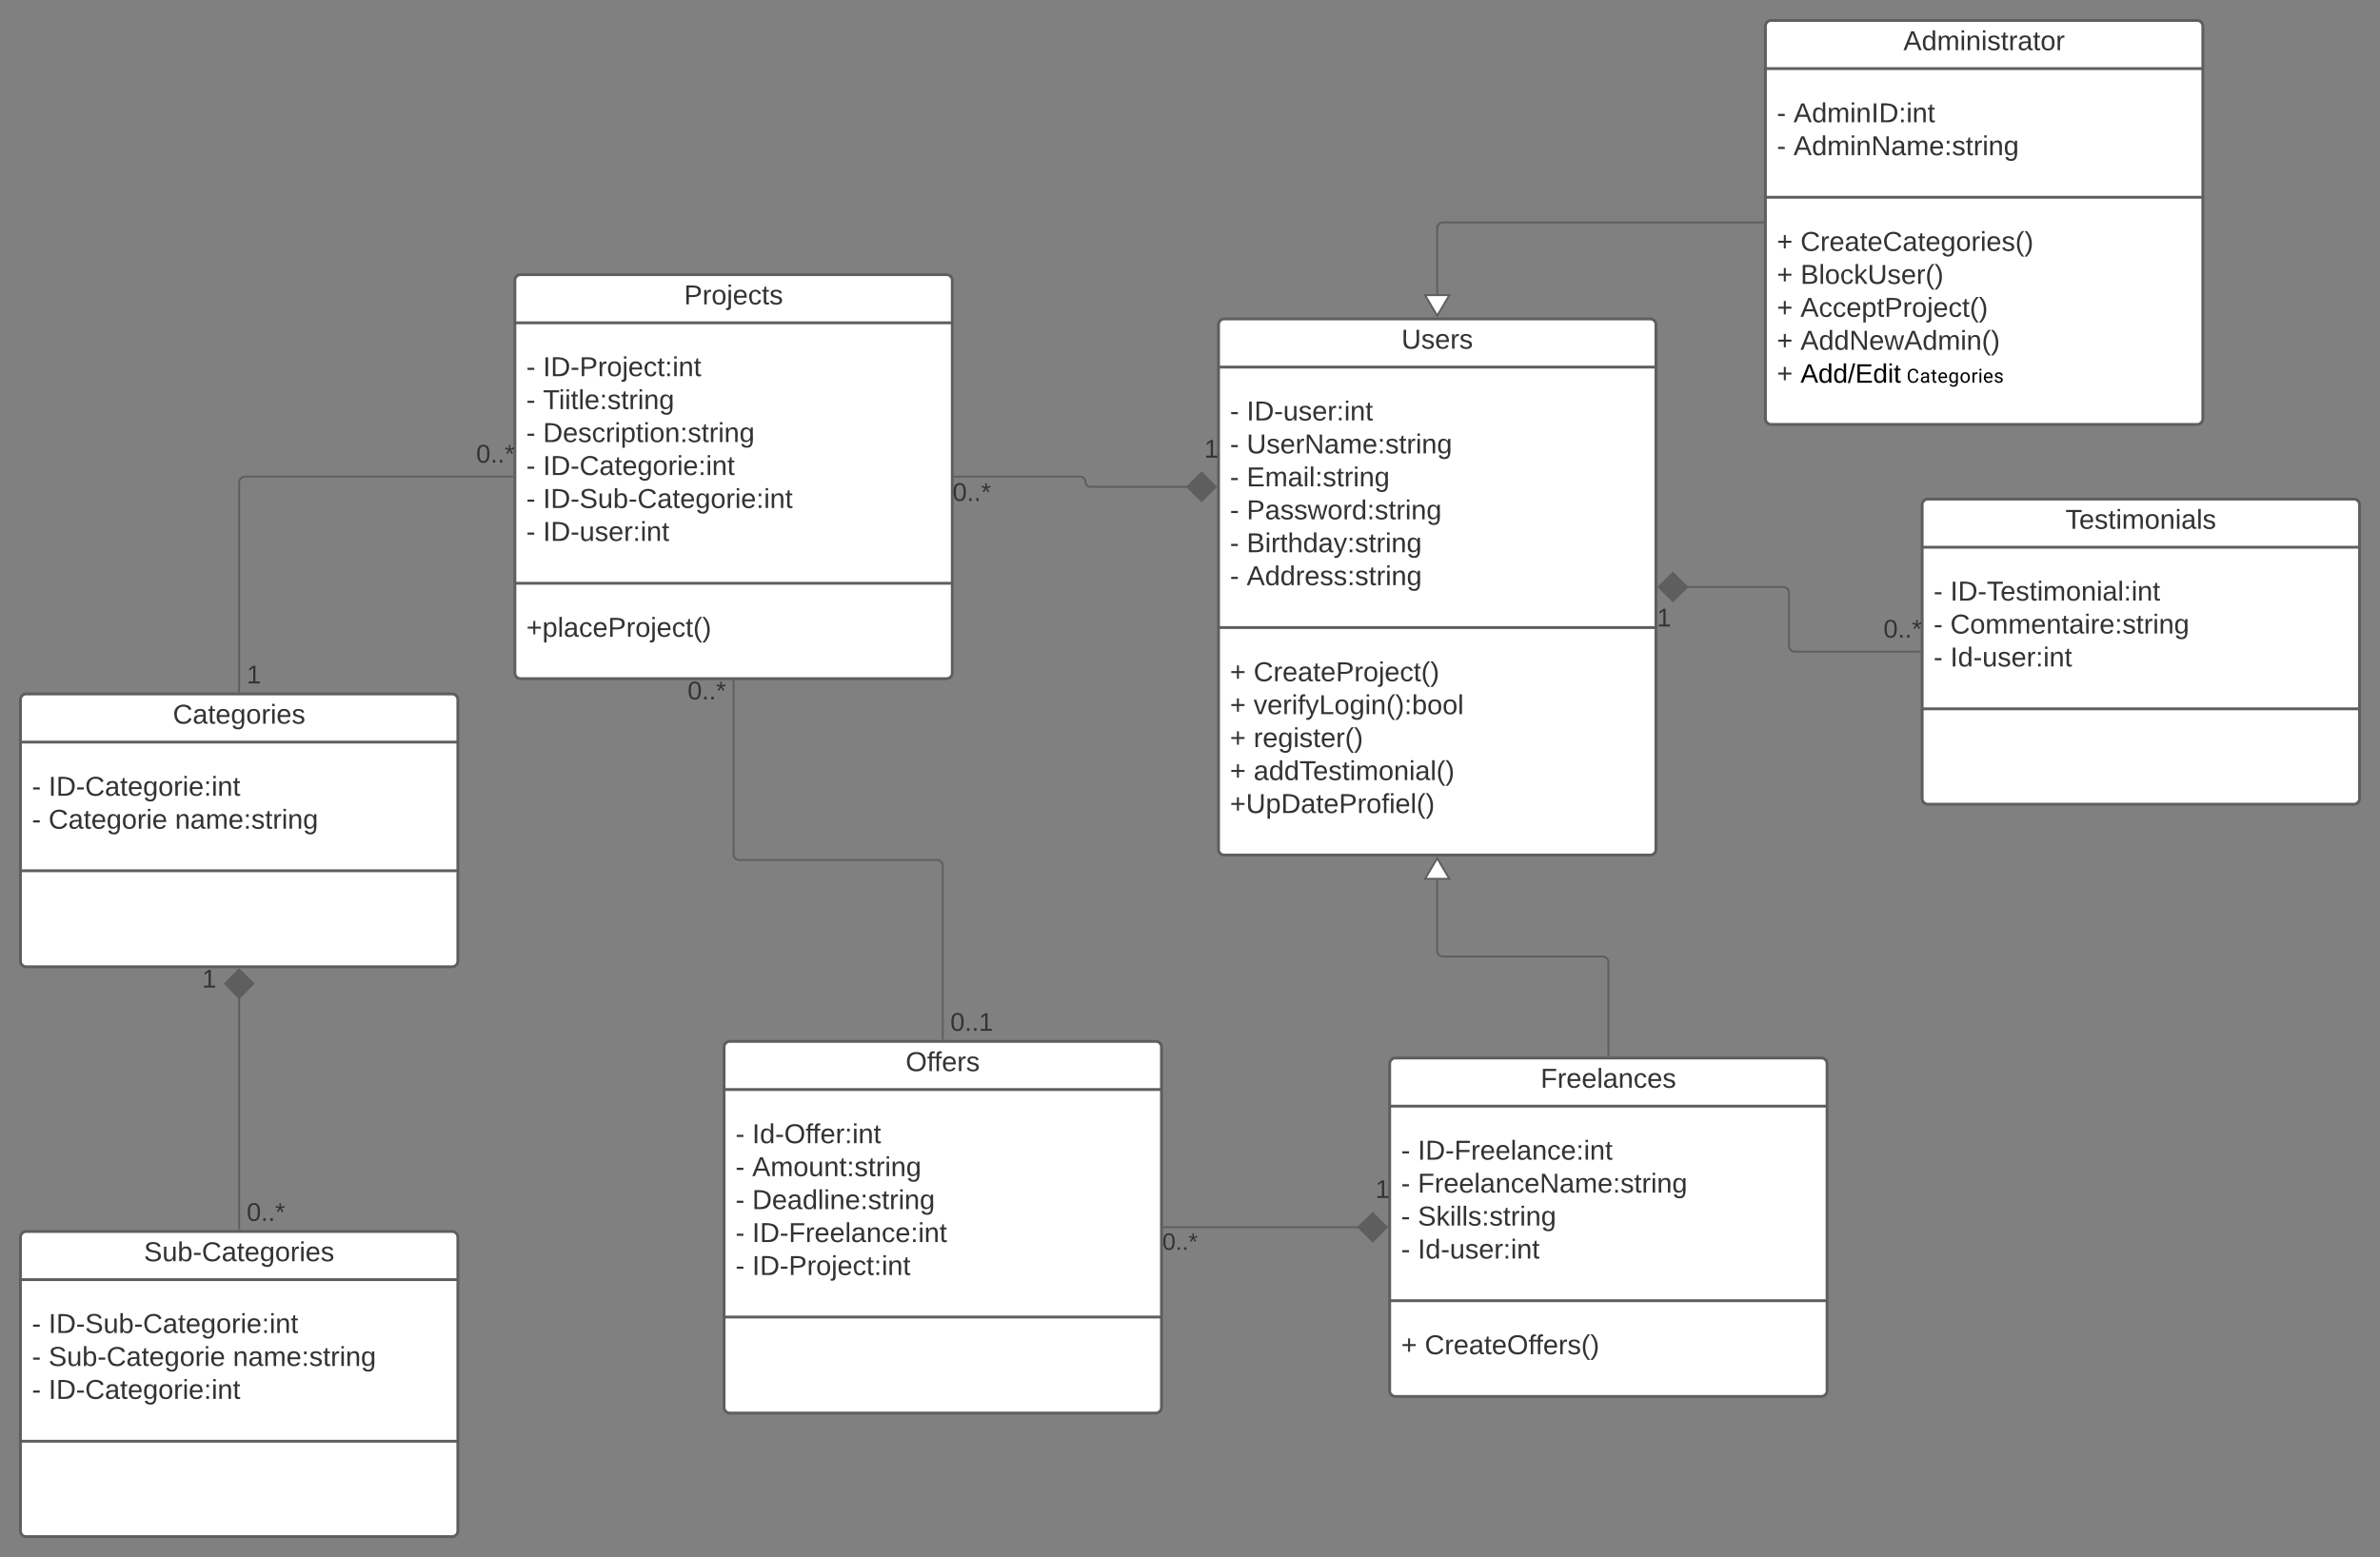 <svg xmlns="http://www.w3.org/2000/svg" xmlns:xlink="http://www.w3.org/1999/xlink" xmlns:lucid="lucid" width="2503" height="1638.02"><rect width="100%" height="100%" fill="#808080" stroke="none"/><g transform="translate(956.833 597.231)" lucid:page-tab-id="0_0"><path d="M324.67-255.7a6 6 0 0 1 6-6h448a6 6 0 0 1 6 6v552a6 6 0 0 1-6 6h-448a6 6 0 0 1-6-6z" stroke="#5e5e5e" stroke-width="3" fill="#fff"/><path d="M324.67-211.05h460m-460 274h460" stroke="#5e5e5e" stroke-width="3" fill="none"/><use xlink:href="#a" transform="matrix(1,0,0,1,332.667,-253.714) translate(184.364 23.278)"/><use xlink:href="#b" transform="matrix(1,0,0,1,336.667,-203.047) translate(0 48.111)"/><use xlink:href="#c" transform="matrix(1,0,0,1,336.667,-203.047) translate(17.574 48.111)"/><use xlink:href="#b" transform="matrix(1,0,0,1,336.667,-203.047) translate(0 82.778)"/><use xlink:href="#d" transform="matrix(1,0,0,1,336.667,-203.047) translate(17.574 82.778)"/><use xlink:href="#b" transform="matrix(1,0,0,1,336.667,-203.047) translate(0 117.444)"/><use xlink:href="#e" transform="matrix(1,0,0,1,336.667,-203.047) translate(17.574 117.444)"/><use xlink:href="#b" transform="matrix(1,0,0,1,336.667,-203.047) translate(0 152.111)"/><use xlink:href="#f" transform="matrix(1,0,0,1,336.667,-203.047) translate(17.574 152.111)"/><use xlink:href="#b" transform="matrix(1,0,0,1,336.667,-203.047) translate(0 186.778)"/><use xlink:href="#g" transform="matrix(1,0,0,1,336.667,-203.047) translate(17.574 186.778)"/><use xlink:href="#b" transform="matrix(1,0,0,1,336.667,-203.047) translate(0 221.444)"/><use xlink:href="#h" transform="matrix(1,0,0,1,336.667,-203.047) translate(17.574 221.444)"/><use xlink:href="#i" transform="matrix(1,0,0,1,336.667,70.953) translate(0 48.444)"/><use xlink:href="#j" transform="matrix(1,0,0,1,336.667,70.953) translate(24.877 48.444)"/><use xlink:href="#i" transform="matrix(1,0,0,1,336.667,70.953) translate(0 83.111)"/><use xlink:href="#k" transform="matrix(1,0,0,1,336.667,70.953) translate(24.877 83.111)"/><use xlink:href="#i" transform="matrix(1,0,0,1,336.667,70.953) translate(0 117.778)"/><use xlink:href="#l" transform="matrix(1,0,0,1,336.667,70.953) translate(24.877 117.778)"/><use xlink:href="#i" transform="matrix(1,0,0,1,336.667,70.953) translate(0 152.444)"/><use xlink:href="#m" transform="matrix(1,0,0,1,336.667,70.953) translate(24.877 152.444)"/><use xlink:href="#n" transform="matrix(1,0,0,1,336.667,70.953) translate(0 187.111)"/><path d="M504.67 521.8a6 6 0 0 1 6-6h448a6 6 0 0 1 6 6v344a6 6 0 0 1-6 6h-448a6 6 0 0 1-6-6z" stroke="#5e5e5e" stroke-width="3" fill="#fff"/><path d="M504.67 566.45h460m-460 204.67h460" stroke="#5e5e5e" stroke-width="3" fill="none"/><use xlink:href="#o" transform="matrix(1,0,0,1,512.667,523.786) translate(150.701 23.278)"/><use xlink:href="#b" transform="matrix(1,0,0,1,516.667,574.453) translate(0 48.278)"/><use xlink:href="#p" transform="matrix(1,0,0,1,516.667,574.453) translate(17.574 48.278)"/><use xlink:href="#b" transform="matrix(1,0,0,1,516.667,574.453) translate(0 82.944)"/><use xlink:href="#q" transform="matrix(1,0,0,1,516.667,574.453) translate(17.574 82.944)"/><use xlink:href="#b" transform="matrix(1,0,0,1,516.667,574.453) translate(0 117.611)"/><use xlink:href="#r" transform="matrix(1,0,0,1,516.667,574.453) translate(17.574 117.611)"/><use xlink:href="#b" transform="matrix(1,0,0,1,516.667,574.453) translate(0 152.278)"/><use xlink:href="#s" transform="matrix(1,0,0,1,516.667,574.453) translate(17.574 152.278)"/><use xlink:href="#i" transform="matrix(1,0,0,1,516.667,779.119) translate(0 48.278)"/><use xlink:href="#t" transform="matrix(1,0,0,1,516.667,779.119) translate(24.877 48.278)"/><path d="M734.67 513.3v-98.26a6 6 0 0 0-6-6h-168a6 6 0 0 1-6-6v-74.77" stroke="#5e5e5e" stroke-width="2" fill="none"/><path d="M735.67 514.3h-2v-1.04h2z" stroke="#5e5e5e" stroke-width=".05" fill="#5e5e5e"/><path d="M554.67 305.75l12.72 21.52h-25.46z" stroke="#5e5e5e" stroke-width="2" fill="#fff"/><path d="M1064.67-66.2a6 6 0 0 1 6-6h448a6 6 0 0 1 6 6v309a6 6 0 0 1-6 6h-448a6 6 0 0 1-6-6z" stroke="#5e5e5e" stroke-width="3" fill="#fff"/><path d="M1064.67-21.55h460m-460 170h460" stroke="#5e5e5e" stroke-width="3" fill="none"/><use xlink:href="#u" transform="matrix(1,0,0,1,1072.667,-64.214) translate(142.756 23.278)"/><use xlink:href="#b" transform="matrix(1,0,0,1,1076.667,-13.547) translate(0 48.111)"/><use xlink:href="#v" transform="matrix(1,0,0,1,1076.667,-13.547) translate(17.574 48.111)"/><use xlink:href="#b" transform="matrix(1,0,0,1,1076.667,-13.547) translate(0 82.778)"/><use xlink:href="#w" transform="matrix(1,0,0,1,1076.667,-13.547) translate(17.574 82.778)"/><use xlink:href="#b" transform="matrix(1,0,0,1,1076.667,-13.547) translate(0 117.444)"/><use xlink:href="#s" transform="matrix(1,0,0,1,1076.667,-13.547) translate(17.574 117.444)"/><path d="M1062.17 88.3h-131.5a6 6 0 0 1-6-6v-56a6 6 0 0 0-6-6H816.92" stroke="#5e5e5e" stroke-width="2" fill="none"/><path d="M1063.17 89.3h-1.03v-2h1.03z" stroke="#5e5e5e" stroke-width=".05" fill="#5e5e5e"/><path d="M787.58 20.3l14.85-14.86 15.15 14.85-15.15 14.83z" stroke="#5e5e5e" stroke-width="2" fill="#5e5e5e"/><use xlink:href="#x" transform="matrix(1,0,0,1,1024,52.019) translate(0 21.511)"/><use xlink:href="#y" transform="matrix(1,0,0,1,785.697,40.286) translate(0 21.511)"/><path d="M-195.33 504.3a6 6 0 0 1 6-6h448a6 6 0 0 1 6 6v379a6 6 0 0 1-6 6h-448a6 6 0 0 1-6-6z" stroke="#5e5e5e" stroke-width="3" fill="#fff"/><path d="M-195.33 548.95h460m-460 239.34h460" stroke="#5e5e5e" stroke-width="3" fill="none"/><use xlink:href="#z" transform="matrix(1,0,0,1,-187.333,506.286) translate(183 23.278)"/><use xlink:href="#b" transform="matrix(1,0,0,1,-183.333,556.953) translate(0 48.444)"/><use xlink:href="#A" transform="matrix(1,0,0,1,-183.333,556.953) translate(17.574 48.444)"/><use xlink:href="#b" transform="matrix(1,0,0,1,-183.333,556.953) translate(0 83.111)"/><use xlink:href="#B" transform="matrix(1,0,0,1,-183.333,556.953) translate(17.574 83.111)"/><use xlink:href="#b" transform="matrix(1,0,0,1,-183.333,556.953) translate(0 117.778)"/><use xlink:href="#C" transform="matrix(1,0,0,1,-183.333,556.953) translate(17.574 117.778)"/><use xlink:href="#b" transform="matrix(1,0,0,1,-183.333,556.953) translate(0 152.444)"/><use xlink:href="#p" transform="matrix(1,0,0,1,-183.333,556.953) translate(17.574 152.444)"/><use xlink:href="#b" transform="matrix(1,0,0,1,-183.333,556.953) translate(0 187.111)"/><use xlink:href="#D" transform="matrix(1,0,0,1,-183.333,556.953) translate(17.574 187.111)"/><path d="M267.17 693.8h205.25" stroke="#5e5e5e" stroke-width="2" fill="none"/><path d="M267.2 694.8h-1.03v-2h1.02z" stroke="#5e5e5e" stroke-width=".05" fill="#5e5e5e"/><path d="M501.75 693.8l-14.85 14.84-15.15-14.85 15.15-14.86z" stroke="#5e5e5e" stroke-width="2" fill="#5e5e5e"/><use xlink:href="#E" transform="matrix(1,0,0,1,265.667,697.786) translate(0 19.733)"/><use xlink:href="#F" transform="matrix(1,0,0,1,489.698,641.519) translate(0 21.511)"/><path d="M-935.33 138.8a6 6 0 0 1 6-6h448a6 6 0 0 1 6 6v275a6 6 0 0 1-6 6h-448a6 6 0 0 1-6-6z" stroke="#5e5e5e" stroke-width="3" fill="#fff"/><path d="M-935.33 183.45h460m-460 135.34h460" stroke="#5e5e5e" stroke-width="3" fill="none"/><g><use xlink:href="#G" transform="matrix(1,0,0,1,-927.333,140.786) translate(152.306 23.278)"/></g><g><use xlink:href="#b" transform="matrix(1,0,0,1,-923.333,191.453) translate(0 48.444)"/><use xlink:href="#H" transform="matrix(1,0,0,1,-923.333,191.453) translate(17.574 48.444)"/><use xlink:href="#b" transform="matrix(1,0,0,1,-923.333,191.453) translate(0 83.111)"/><use xlink:href="#I" transform="matrix(1,0,0,1,-923.333,191.453) translate(17.574 83.111)"/><use xlink:href="#J" transform="matrix(1,0,0,1,-923.333,191.453) translate(150.543 83.111)"/></g><path d="M-935.33 704.3a6 6 0 0 1 6-6h448a6 6 0 0 1 6 6v309a6 6 0 0 1-6 6h-448a6 6 0 0 1-6-6z" stroke="#5e5e5e" stroke-width="3" fill="#fff"/><path d="M-935.33 748.95h460m-460 170h460" stroke="#5e5e5e" stroke-width="3" fill="none"/><g><use xlink:href="#K" transform="matrix(1,0,0,1,-927.333,706.286) translate(121.852 23.278)"/></g><g><use xlink:href="#b" transform="matrix(1,0,0,1,-923.333,756.953) translate(0 48.111)"/><use xlink:href="#L" transform="matrix(1,0,0,1,-923.333,756.953) translate(17.574 48.111)"/><use xlink:href="#b" transform="matrix(1,0,0,1,-923.333,756.953) translate(0 82.778)"/><use xlink:href="#M" transform="matrix(1,0,0,1,-923.333,756.953) translate(17.574 82.778)"/><use xlink:href="#N" transform="matrix(1,0,0,1,-923.333,756.953) translate(211.451 82.778)"/><use xlink:href="#b" transform="matrix(1,0,0,1,-923.333,756.953) translate(0 117.444)"/><use xlink:href="#O" transform="matrix(1,0,0,1,-923.333,756.953) translate(17.574 117.444)"/></g><path d="M-705.33 695.8V452.03" stroke="#5e5e5e" stroke-width="2" fill="none"/><path d="M-704.33 696.8h-2v-1.04h2z" stroke="#5e5e5e" stroke-width=".05" fill="#5e5e5e"/><path d="M-705.33 422.7l14.85 14.85-14.85 15.15-14.85-15.15z" stroke="#5e5e5e" stroke-width="2" fill="#5e5e5e"/><g><use xlink:href="#P" transform="matrix(1,0,0,1,-697.333,665.653) translate(0 21.511)"/></g><g><use xlink:href="#F" transform="matrix(1,0,0,1,-744.272,420.153) translate(0 21.511)"/></g><path d="M-415.33-302.3a6 6 0 0 1 6-6h448a6 6 0 0 1 6 6v413a6 6 0 0 1-6 6h-448a6 6 0 0 1-6-6z" stroke="#5e5e5e" stroke-width="3" fill="#fff"/><path d="M-415.33-257.63h460m-460 274h460" stroke="#5e5e5e" stroke-width="3" fill="none"/><g><use xlink:href="#Q" transform="matrix(1,0,0,1,-407.333,-300.302) translate(169.92 23.278)"/></g><g><use xlink:href="#b" transform="matrix(1,0,0,1,-403.333,-249.635) translate(0 48.111)"/><use xlink:href="#R" transform="matrix(1,0,0,1,-403.333,-249.635) translate(17.574 48.111)"/><use xlink:href="#b" transform="matrix(1,0,0,1,-403.333,-249.635) translate(0 82.778)"/><use xlink:href="#S" transform="matrix(1,0,0,1,-403.333,-249.635) translate(17.574 82.778)"/><use xlink:href="#b" transform="matrix(1,0,0,1,-403.333,-249.635) translate(0 117.444)"/><use xlink:href="#T" transform="matrix(1,0,0,1,-403.333,-249.635) translate(17.574 117.444)"/><use xlink:href="#b" transform="matrix(1,0,0,1,-403.333,-249.635) translate(0 152.111)"/><use xlink:href="#H" transform="matrix(1,0,0,1,-403.333,-249.635) translate(17.574 152.111)"/><use xlink:href="#b" transform="matrix(1,0,0,1,-403.333,-249.635) translate(0 186.778)"/><use xlink:href="#L" transform="matrix(1,0,0,1,-403.333,-249.635) translate(17.574 186.778)"/><use xlink:href="#b" transform="matrix(1,0,0,1,-403.333,-249.635) translate(0 221.444)"/><use xlink:href="#U" transform="matrix(1,0,0,1,-403.333,-249.635) translate(17.574 221.444)"/></g><g><use xlink:href="#V" transform="matrix(1,0,0,1,-403.333,24.365) translate(0 48.278)"/></g><path d="M47.17-95.8H179.3a5.38 5.38 0 0 1 5.37 5.37 5.38 5.38 0 0 0 5.37 5.38h102.38" stroke="#5e5e5e" stroke-width="2" fill="none"/><path d="M47.2-94.8h-1.03v-2h1.02z" stroke="#5e5e5e" stroke-width=".05" fill="#5e5e5e"/><path d="M321.75-85.05L306.9-70.2l-15.15-14.85L306.9-99.9z" stroke="#5e5e5e" stroke-width="2" fill="#5e5e5e"/><g><use xlink:href="#P" transform="matrix(1,0,0,1,45,-91.802) translate(0 21.511)"/></g><g><use xlink:href="#F" transform="matrix(1,0,0,1,309.698,-137.319) translate(0 21.511)"/></g><path d="M899.82-569.73a6 6 0 0 1 6-6h448a6 6 0 0 1 6 6v413a6 6 0 0 1-6 6h-448a6 6 0 0 1-6-6z" stroke="#5e5e5e" stroke-width="3" fill="#fff"/><path d="M899.82-525.06h460m-460 135.33h460" stroke="#5e5e5e" stroke-width="3" fill="none"/><g><use xlink:href="#W" transform="matrix(1,0,0,1,907.823,-567.731) translate(137.139 23.278)"/></g><g><use xlink:href="#b" transform="matrix(1,0,0,1,911.823,-517.064) translate(0 48.444)"/><use xlink:href="#X" transform="matrix(1,0,0,1,911.823,-517.064) translate(17.574 48.444)"/><use xlink:href="#b" transform="matrix(1,0,0,1,911.823,-517.064) translate(0 83.111)"/><use xlink:href="#Y" transform="matrix(1,0,0,1,911.823,-517.064) translate(17.574 83.111)"/></g><g><use xlink:href="#i" transform="matrix(1,0,0,1,911.823,-381.731) translate(0 48.444)"/><use xlink:href="#Z" transform="matrix(1,0,0,1,911.823,-381.731) translate(24.877 48.444)"/><use xlink:href="#i" transform="matrix(1,0,0,1,911.823,-381.731) translate(0 83.111)"/><use xlink:href="#aa" transform="matrix(1,0,0,1,911.823,-381.731) translate(24.877 83.111)"/><use xlink:href="#i" transform="matrix(1,0,0,1,911.823,-381.731) translate(0 117.778)"/><use xlink:href="#ab" transform="matrix(1,0,0,1,911.823,-381.731) translate(24.877 117.778)"/><use xlink:href="#i" transform="matrix(1,0,0,1,911.823,-381.731) translate(0 152.444)"/><use xlink:href="#ac" transform="matrix(1,0,0,1,911.823,-381.731) translate(24.877 152.444)"/><use xlink:href="#ad" transform="matrix(1,0,0,1,911.823,-381.731) translate(0 187.111)"/><use xlink:href="#ae" transform="matrix(1,0,0,1,911.823,-381.731) translate(24.877 187.111)"/><use xlink:href="#af" transform="matrix(1,0,0,1,911.823,-381.731) translate(136.502 187.111)"/></g><path d="M897.32-363.23H560.67a6 6 0 0 0-6 6v69.53" stroke="#5e5e5e" stroke-width="2" fill="none"/><path d="M898.32-362.23h-1.02v-2h1.02z" stroke="#5e5e5e" stroke-width=".05" fill="#5e5e5e"/><path d="M554.67-265.18l-12.73-21.52h25.45z" stroke="#5e5e5e" stroke-width="2" fill="#fff"/><path d="M-705.33 130.3V-89.8a6 6 0 0 1 6-6h281.5" stroke="#5e5e5e" stroke-width="2" fill="none"/><path d="M-704.33 131.3h-2v-1.04h2zM-416.83-94.8h-1.03v-2h1.03z" stroke="#5e5e5e" stroke-width=".05" fill="#5e5e5e"/><g><use xlink:href="#F" transform="matrix(1,0,0,1,-697.333,100.153) translate(0 21.511)"/></g><g><use xlink:href="#P" transform="matrix(1,0,0,1,-456,-132.069) translate(0 21.511)"/></g><path d="M34.67 495.8V313.5a6 6 0 0 0-6-6h-208a6 6 0 0 1-6-6V119.2" stroke="#5e5e5e" stroke-width="2" fill="none"/><path d="M35.67 496.8h-2v-1.04h2zM-184.33 119.22h-2v-1.02h2z" stroke="#5e5e5e" stroke-width=".05" fill="#5e5e5e"/><g><use xlink:href="#ag" transform="matrix(1,0,0,1,42.667,465.653) translate(0 21.511)"/></g><g><use xlink:href="#P" transform="matrix(1,0,0,1,-233.667,117.065) translate(0 21.511)"/></g><defs><path fill="#333" d="M232-93c-1 65-40 97-104 97C67 4 28-28 28-90v-158h33c8 89-33 224 67 224 102 0 64-133 71-224h33v155" id="ah"/><path fill="#333" d="M135-143c-3-34-86-38-87 0 15 53 115 12 119 90S17 21 10-45l28-5c4 36 97 45 98 0-10-56-113-15-118-90-4-57 82-63 122-42 12 7 21 19 24 35" id="ai"/><path fill="#333" d="M100-194c63 0 86 42 84 106H49c0 40 14 67 53 68 26 1 43-12 49-29l28 8c-11 28-37 45-77 45C44 4 14-33 15-96c1-61 26-98 85-98zm52 81c6-60-76-77-97-28-3 7-6 17-6 28h103" id="aj"/><path fill="#333" d="M114-163C36-179 61-72 57 0H25l-1-190h30c1 12-1 29 2 39 6-27 23-49 58-41v29" id="ak"/><g id="a"><use transform="matrix(0.08,0,0,0.08,0,0)" xlink:href="#ah"/><use transform="matrix(0.08,0,0,0.08,20.784,0)" xlink:href="#ai"/><use transform="matrix(0.08,0,0,0.08,35.228,0)" xlink:href="#aj"/><use transform="matrix(0.08,0,0,0.08,51.278,0)" xlink:href="#ak"/><use transform="matrix(0.08,0,0,0.08,60.827,0)" xlink:href="#ai"/></g><path fill="#333" d="M16-82v-28h88v28H16" id="al"/><use transform="matrix(0.08,0,0,0.08,0,0)" xlink:href="#al" id="b"/><path fill="#333" d="M33 0v-248h34V0H33" id="am"/><path fill="#333" d="M30-248c118-7 216 8 213 122C240-48 200 0 122 0H30v-248zM63-27c89 8 146-16 146-99s-60-101-146-95v194" id="an"/><path fill="#333" d="M84 4C-5 8 30-112 23-190h32v120c0 31 7 50 39 49 72-2 45-101 50-169h31l1 190h-30c-1-10 1-25-2-33-11 22-28 36-60 37" id="ao"/><path fill="#333" d="M33-154v-36h34v36H33zM33 0v-36h34V0H33" id="ap"/><path fill="#333" d="M24-231v-30h32v30H24zM24 0v-190h32V0H24" id="aq"/><path fill="#333" d="M117-194c89-4 53 116 60 194h-32v-121c0-31-8-49-39-48C34-167 62-67 57 0H25l-1-190h30c1 10-1 24 2 32 11-22 29-35 61-36" id="ar"/><path fill="#333" d="M59-47c-2 24 18 29 38 22v24C64 9 27 4 27-40v-127H5v-23h24l9-43h21v43h35v23H59v120" id="as"/><g id="c"><use transform="matrix(0.08,0,0,0.08,0,0)" xlink:href="#am"/><use transform="matrix(0.08,0,0,0.08,8.025,0)" xlink:href="#an"/><use transform="matrix(0.08,0,0,0.08,28.809,0)" xlink:href="#al"/><use transform="matrix(0.08,0,0,0.08,38.358,0)" xlink:href="#ao"/><use transform="matrix(0.08,0,0,0.08,54.407,0)" xlink:href="#ai"/><use transform="matrix(0.08,0,0,0.08,68.852,0)" xlink:href="#aj"/><use transform="matrix(0.08,0,0,0.08,84.901,0)" xlink:href="#ak"/><use transform="matrix(0.08,0,0,0.08,94.451,0)" xlink:href="#ap"/><use transform="matrix(0.08,0,0,0.08,102.475,0)" xlink:href="#aq"/><use transform="matrix(0.08,0,0,0.08,108.815,0)" xlink:href="#ar"/><use transform="matrix(0.08,0,0,0.08,124.864,0)" xlink:href="#as"/></g><path fill="#333" d="M190 0L58-211 59 0H30v-248h39L202-35l-2-213h31V0h-41" id="at"/><path fill="#333" d="M141-36C126-15 110 5 73 4 37 3 15-17 15-53c-1-64 63-63 125-63 3-35-9-54-41-54-24 1-41 7-42 31l-33-3c5-37 33-52 76-52 45 0 72 20 72 64v82c-1 20 7 32 28 27v20c-31 9-61-2-59-35zM48-53c0 20 12 33 32 33 41-3 63-29 60-74-43 2-92-5-92 41" id="au"/><path fill="#333" d="M210-169c-67 3-38 105-44 169h-31v-121c0-29-5-50-35-48C34-165 62-65 56 0H25l-1-190h30c1 10-1 24 2 32 10-44 99-50 107 0 11-21 27-35 58-36 85-2 47 119 55 194h-31v-121c0-29-5-49-35-48" id="av"/><path fill="#333" d="M177-190C167-65 218 103 67 71c-23-6-38-20-44-43l32-5c15 47 100 32 89-28v-30C133-14 115 1 83 1 29 1 15-40 15-95c0-56 16-97 71-98 29-1 48 16 59 35 1-10 0-23 2-32h30zM94-22c36 0 50-32 50-73 0-42-14-75-50-75-39 0-46 34-46 75s6 73 46 73" id="aw"/><g id="d"><use transform="matrix(0.08,0,0,0.08,0,0)" xlink:href="#ah"/><use transform="matrix(0.08,0,0,0.08,20.784,0)" xlink:href="#ai"/><use transform="matrix(0.08,0,0,0.08,35.228,0)" xlink:href="#aj"/><use transform="matrix(0.08,0,0,0.08,51.278,0)" xlink:href="#ak"/><use transform="matrix(0.08,0,0,0.08,60.827,0)" xlink:href="#at"/><use transform="matrix(0.08,0,0,0.08,81.611,0)" xlink:href="#au"/><use transform="matrix(0.08,0,0,0.08,97.66,0)" xlink:href="#av"/><use transform="matrix(0.08,0,0,0.08,121.654,0)" xlink:href="#aj"/><use transform="matrix(0.08,0,0,0.08,137.704,0)" xlink:href="#ap"/><use transform="matrix(0.08,0,0,0.08,145.728,0)" xlink:href="#ai"/><use transform="matrix(0.08,0,0,0.08,160.173,0)" xlink:href="#as"/><use transform="matrix(0.08,0,0,0.08,168.198,0)" xlink:href="#ak"/><use transform="matrix(0.08,0,0,0.08,177.747,0)" xlink:href="#aq"/><use transform="matrix(0.08,0,0,0.08,184.086,0)" xlink:href="#ar"/><use transform="matrix(0.08,0,0,0.08,200.136,0)" xlink:href="#aw"/></g><path fill="#333" d="M30 0v-248h187v28H63v79h144v27H63v87h162V0H30" id="ax"/><path fill="#333" d="M24 0v-261h32V0H24" id="ay"/><g id="e"><use transform="matrix(0.08,0,0,0.08,0,0)" xlink:href="#ax"/><use transform="matrix(0.08,0,0,0.08,19.259,0)" xlink:href="#av"/><use transform="matrix(0.08,0,0,0.08,43.253,0)" xlink:href="#au"/><use transform="matrix(0.08,0,0,0.08,59.302,0)" xlink:href="#aq"/><use transform="matrix(0.08,0,0,0.08,65.642,0)" xlink:href="#ay"/><use transform="matrix(0.08,0,0,0.08,71.981,0)" xlink:href="#ap"/><use transform="matrix(0.08,0,0,0.08,80.006,0)" xlink:href="#ai"/><use transform="matrix(0.08,0,0,0.08,94.451,0)" xlink:href="#as"/><use transform="matrix(0.08,0,0,0.08,102.475,0)" xlink:href="#ak"/><use transform="matrix(0.08,0,0,0.08,112.025,0)" xlink:href="#aq"/><use transform="matrix(0.08,0,0,0.08,118.364,0)" xlink:href="#ar"/><use transform="matrix(0.08,0,0,0.08,134.414,0)" xlink:href="#aw"/></g><path fill="#333" d="M30-248c87 1 191-15 191 75 0 78-77 80-158 76V0H30v-248zm33 125c57 0 124 11 124-50 0-59-68-47-124-48v98" id="az"/><path fill="#333" d="M206 0h-36l-40-164L89 0H53L-1-190h32L70-26l43-164h34l41 164 42-164h31" id="aA"/><path fill="#333" d="M100-194c62-1 85 37 85 99 1 63-27 99-86 99S16-35 15-95c0-66 28-99 85-99zM99-20c44 1 53-31 53-75 0-43-8-75-51-75s-53 32-53 75 10 74 51 75" id="aB"/><path fill="#333" d="M85-194c31 0 48 13 60 33l-1-100h32l1 261h-30c-2-10 0-23-3-31C134-8 116 4 85 4 32 4 16-35 15-94c0-66 23-100 70-100zm9 24c-40 0-46 34-46 75 0 40 6 74 45 74 42 0 51-32 51-76 0-42-9-74-50-73" id="aC"/><g id="f"><use transform="matrix(0.08,0,0,0.08,0,0)" xlink:href="#az"/><use transform="matrix(0.08,0,0,0.08,19.259,0)" xlink:href="#au"/><use transform="matrix(0.08,0,0,0.08,35.309,0)" xlink:href="#ai"/><use transform="matrix(0.08,0,0,0.08,49.753,0)" xlink:href="#ai"/><use transform="matrix(0.08,0,0,0.08,64.198,0)" xlink:href="#aA"/><use transform="matrix(0.08,0,0,0.08,84.981,0)" xlink:href="#aB"/><use transform="matrix(0.08,0,0,0.08,101.031,0)" xlink:href="#ak"/><use transform="matrix(0.08,0,0,0.08,110.58,0)" xlink:href="#aC"/><use transform="matrix(0.08,0,0,0.08,126.63,0)" xlink:href="#ap"/><use transform="matrix(0.08,0,0,0.08,134.654,0)" xlink:href="#ai"/><use transform="matrix(0.08,0,0,0.08,149.099,0)" xlink:href="#as"/><use transform="matrix(0.08,0,0,0.08,157.123,0)" xlink:href="#ak"/><use transform="matrix(0.08,0,0,0.08,166.673,0)" xlink:href="#aq"/><use transform="matrix(0.08,0,0,0.08,173.012,0)" xlink:href="#ar"/><use transform="matrix(0.08,0,0,0.08,189.062,0)" xlink:href="#aw"/></g><path fill="#333" d="M160-131c35 5 61 23 61 61C221 17 115-2 30 0v-248c76 3 177-17 177 60 0 33-19 50-47 57zm-97-11c50-1 110 9 110-42 0-47-63-36-110-37v79zm0 115c55-2 124 14 124-45 0-56-70-42-124-44v89" id="aD"/><path fill="#333" d="M106-169C34-169 62-67 57 0H25v-261h32l-1 103c12-21 28-36 61-36 89 0 53 116 60 194h-32v-121c2-32-8-49-39-48" id="aE"/><path fill="#333" d="M179-190L93 31C79 59 56 82 12 73V49c39 6 53-20 64-50L1-190h34L92-34l54-156h33" id="aF"/><g id="g"><use transform="matrix(0.08,0,0,0.08,0,0)" xlink:href="#aD"/><use transform="matrix(0.08,0,0,0.08,19.259,0)" xlink:href="#aq"/><use transform="matrix(0.08,0,0,0.08,25.599,0)" xlink:href="#ak"/><use transform="matrix(0.08,0,0,0.08,35.148,0)" xlink:href="#as"/><use transform="matrix(0.08,0,0,0.08,43.173,0)" xlink:href="#aE"/><use transform="matrix(0.08,0,0,0.08,59.222,0)" xlink:href="#aC"/><use transform="matrix(0.08,0,0,0.08,75.272,0)" xlink:href="#au"/><use transform="matrix(0.08,0,0,0.08,91.321,0)" xlink:href="#aF"/><use transform="matrix(0.08,0,0,0.08,105.765,0)" xlink:href="#ap"/><use transform="matrix(0.08,0,0,0.08,113.79,0)" xlink:href="#ai"/><use transform="matrix(0.08,0,0,0.08,128.235,0)" xlink:href="#as"/><use transform="matrix(0.08,0,0,0.08,136.259,0)" xlink:href="#ak"/><use transform="matrix(0.08,0,0,0.08,145.809,0)" xlink:href="#aq"/><use transform="matrix(0.08,0,0,0.08,152.148,0)" xlink:href="#ar"/><use transform="matrix(0.08,0,0,0.08,168.198,0)" xlink:href="#aw"/></g><path fill="#333" d="M205 0l-28-72H64L36 0H1l101-248h38L239 0h-34zm-38-99l-47-123c-12 45-31 82-46 123h93" id="aG"/><g id="h"><use transform="matrix(0.08,0,0,0.08,0,0)" xlink:href="#aG"/><use transform="matrix(0.08,0,0,0.08,19.259,0)" xlink:href="#aC"/><use transform="matrix(0.08,0,0,0.08,35.309,0)" xlink:href="#aC"/><use transform="matrix(0.08,0,0,0.08,51.358,0)" xlink:href="#ak"/><use transform="matrix(0.08,0,0,0.08,60.907,0)" xlink:href="#aj"/><use transform="matrix(0.08,0,0,0.08,76.957,0)" xlink:href="#ai"/><use transform="matrix(0.08,0,0,0.08,91.401,0)" xlink:href="#ai"/><use transform="matrix(0.08,0,0,0.08,105.846,0)" xlink:href="#ap"/><use transform="matrix(0.08,0,0,0.08,113.87,0)" xlink:href="#ai"/><use transform="matrix(0.08,0,0,0.08,128.315,0)" xlink:href="#as"/><use transform="matrix(0.08,0,0,0.08,136.34,0)" xlink:href="#ak"/><use transform="matrix(0.08,0,0,0.08,145.889,0)" xlink:href="#aq"/><use transform="matrix(0.08,0,0,0.08,152.228,0)" xlink:href="#ar"/><use transform="matrix(0.08,0,0,0.08,168.278,0)" xlink:href="#aw"/></g><path fill="#333" d="M118-107v75H92v-75H18v-26h74v-75h26v75h74v26h-74" id="aH"/><use transform="matrix(0.08,0,0,0.08,0,0)" xlink:href="#aH" id="i"/><path fill="#333" d="M212-179c-10-28-35-45-73-45-59 0-87 40-87 99 0 60 29 101 89 101 43 0 62-24 78-52l27 14C228-24 195 4 139 4 59 4 22-46 18-125c-6-104 99-153 187-111 19 9 31 26 39 46" id="aI"/><path fill="#333" d="M24-231v-30h32v30H24zM-9 49c24 4 33-6 33-30v-209h32V24c2 40-23 58-65 49V49" id="aJ"/><path fill="#333" d="M96-169c-40 0-48 33-48 73s9 75 48 75c24 0 41-14 43-38l32 2c-6 37-31 61-74 61-59 0-76-41-82-99-10-93 101-131 147-64 4 7 5 14 7 22l-32 3c-4-21-16-35-41-35" id="aK"/><path fill="#333" d="M87 75C49 33 22-17 22-94c0-76 28-126 65-167h31c-38 41-64 92-64 168S80 34 118 75H87" id="aL"/><path fill="#333" d="M33-261c38 41 65 92 65 168S71 34 33 75H2C39 34 66-17 66-93S39-220 2-261h31" id="aM"/><g id="j"><use transform="matrix(0.08,0,0,0.08,0,0)" xlink:href="#aI"/><use transform="matrix(0.08,0,0,0.08,20.784,0)" xlink:href="#ak"/><use transform="matrix(0.08,0,0,0.08,30.333,0)" xlink:href="#aj"/><use transform="matrix(0.08,0,0,0.08,46.383,0)" xlink:href="#au"/><use transform="matrix(0.08,0,0,0.08,62.432,0)" xlink:href="#as"/><use transform="matrix(0.08,0,0,0.08,70.457,0)" xlink:href="#aj"/><use transform="matrix(0.08,0,0,0.08,86.506,0)" xlink:href="#az"/><use transform="matrix(0.08,0,0,0.08,105.765,0)" xlink:href="#ak"/><use transform="matrix(0.08,0,0,0.08,115.315,0)" xlink:href="#aB"/><use transform="matrix(0.08,0,0,0.08,131.364,0)" xlink:href="#aJ"/><use transform="matrix(0.08,0,0,0.08,137.704,0)" xlink:href="#aj"/><use transform="matrix(0.08,0,0,0.08,153.753,0)" xlink:href="#aK"/><use transform="matrix(0.08,0,0,0.08,168.198,0)" xlink:href="#as"/><use transform="matrix(0.08,0,0,0.08,176.222,0)" xlink:href="#aL"/><use transform="matrix(0.08,0,0,0.08,185.772,0)" xlink:href="#aM"/></g><path fill="#333" d="M108 0H70L1-190h34L89-25l56-165h34" id="aN"/><path fill="#333" d="M101-234c-31-9-42 10-38 44h38v23H63V0H32v-167H5v-23h27c-7-52 17-82 69-68v24" id="aO"/><path fill="#333" d="M30 0v-248h33v221h125V0H30" id="aP"/><path fill="#333" d="M115-194c53 0 69 39 70 98 0 66-23 100-70 100C84 3 66-7 56-30L54 0H23l1-261h32v101c10-23 28-34 59-34zm-8 174c40 0 45-34 45-75 0-40-5-75-45-74-42 0-51 32-51 76 0 43 10 73 51 73" id="aQ"/><g id="k"><use transform="matrix(0.08,0,0,0.08,0,0)" xlink:href="#aN"/><use transform="matrix(0.08,0,0,0.08,14.444,0)" xlink:href="#aj"/><use transform="matrix(0.08,0,0,0.08,30.494,0)" xlink:href="#ak"/><use transform="matrix(0.08,0,0,0.08,40.043,0)" xlink:href="#aq"/><use transform="matrix(0.08,0,0,0.08,46.383,0)" xlink:href="#aO"/><use transform="matrix(0.08,0,0,0.08,54.407,0)" xlink:href="#aF"/><use transform="matrix(0.08,0,0,0.08,68.852,0)" xlink:href="#aP"/><use transform="matrix(0.08,0,0,0.08,84.901,0)" xlink:href="#aB"/><use transform="matrix(0.08,0,0,0.08,100.951,0)" xlink:href="#aw"/><use transform="matrix(0.08,0,0,0.08,117,0)" xlink:href="#aq"/><use transform="matrix(0.08,0,0,0.08,123.34,0)" xlink:href="#ar"/><use transform="matrix(0.08,0,0,0.08,139.389,0)" xlink:href="#aL"/><use transform="matrix(0.08,0,0,0.08,148.938,0)" xlink:href="#aM"/><use transform="matrix(0.08,0,0,0.08,158.488,0)" xlink:href="#ap"/><use transform="matrix(0.08,0,0,0.08,166.512,0)" xlink:href="#aQ"/><use transform="matrix(0.08,0,0,0.08,182.562,0)" xlink:href="#aB"/><use transform="matrix(0.08,0,0,0.08,198.611,0)" xlink:href="#aB"/><use transform="matrix(0.08,0,0,0.08,214.66,0)" xlink:href="#ay"/></g><g id="l"><use transform="matrix(0.08,0,0,0.08,0,0)" xlink:href="#ak"/><use transform="matrix(0.08,0,0,0.08,9.549,0)" xlink:href="#aj"/><use transform="matrix(0.08,0,0,0.08,25.599,0)" xlink:href="#aw"/><use transform="matrix(0.08,0,0,0.08,41.648,0)" xlink:href="#aq"/><use transform="matrix(0.08,0,0,0.08,47.988,0)" xlink:href="#ai"/><use transform="matrix(0.08,0,0,0.08,62.432,0)" xlink:href="#as"/><use transform="matrix(0.08,0,0,0.08,70.457,0)" xlink:href="#aj"/><use transform="matrix(0.08,0,0,0.08,86.506,0)" xlink:href="#ak"/><use transform="matrix(0.08,0,0,0.08,96.056,0)" xlink:href="#aL"/><use transform="matrix(0.08,0,0,0.08,105.605,0)" xlink:href="#aM"/></g><path fill="#333" d="M127-220V0H93v-220H8v-28h204v28h-85" id="aR"/><g id="m"><use transform="matrix(0.08,0,0,0.08,0,0)" xlink:href="#au"/><use transform="matrix(0.08,0,0,0.08,16.049,0)" xlink:href="#aC"/><use transform="matrix(0.08,0,0,0.08,32.099,0)" xlink:href="#aC"/><use transform="matrix(0.08,0,0,0.08,48.148,0)" xlink:href="#aR"/><use transform="matrix(0.08,0,0,0.08,62.512,0)" xlink:href="#aj"/><use transform="matrix(0.08,0,0,0.08,78.562,0)" xlink:href="#ai"/><use transform="matrix(0.08,0,0,0.08,93.006,0)" xlink:href="#as"/><use transform="matrix(0.08,0,0,0.08,101.031,0)" xlink:href="#aq"/><use transform="matrix(0.08,0,0,0.08,107.37,0)" xlink:href="#av"/><use transform="matrix(0.08,0,0,0.08,131.364,0)" xlink:href="#aB"/><use transform="matrix(0.08,0,0,0.08,147.414,0)" xlink:href="#ar"/><use transform="matrix(0.08,0,0,0.08,163.463,0)" xlink:href="#aq"/><use transform="matrix(0.08,0,0,0.08,169.802,0)" xlink:href="#au"/><use transform="matrix(0.08,0,0,0.08,185.852,0)" xlink:href="#ay"/><use transform="matrix(0.08,0,0,0.08,192.191,0)" xlink:href="#aL"/><use transform="matrix(0.08,0,0,0.08,201.741,0)" xlink:href="#aM"/></g><path fill="#333" d="M115-194c55 1 70 41 70 98S169 2 115 4C84 4 66-9 55-30l1 105H24l-1-265h31l2 30c10-21 28-34 59-34zm-8 174c40 0 45-34 45-75s-6-73-45-74c-42 0-51 32-51 76 0 43 10 73 51 73" id="aS"/><g id="n"><use transform="matrix(0.08,0,0,0.08,0,0)" xlink:href="#aH"/><use transform="matrix(0.08,0,0,0.08,16.852,0)" xlink:href="#ah"/><use transform="matrix(0.08,0,0,0.08,37.636,0)" xlink:href="#aS"/><use transform="matrix(0.08,0,0,0.08,53.685,0)" xlink:href="#an"/><use transform="matrix(0.08,0,0,0.08,74.469,0)" xlink:href="#au"/><use transform="matrix(0.08,0,0,0.08,90.519,0)" xlink:href="#as"/><use transform="matrix(0.08,0,0,0.08,98.543,0)" xlink:href="#aj"/><use transform="matrix(0.08,0,0,0.08,114.593,0)" xlink:href="#az"/><use transform="matrix(0.08,0,0,0.08,133.852,0)" xlink:href="#ak"/><use transform="matrix(0.08,0,0,0.08,143.401,0)" xlink:href="#aB"/><use transform="matrix(0.08,0,0,0.08,159.451,0)" xlink:href="#aO"/><use transform="matrix(0.08,0,0,0.08,167.475,0)" xlink:href="#aq"/><use transform="matrix(0.08,0,0,0.08,173.815,0)" xlink:href="#aj"/><use transform="matrix(0.08,0,0,0.08,189.864,0)" xlink:href="#ay"/><use transform="matrix(0.08,0,0,0.08,196.204,0)" xlink:href="#aL"/><use transform="matrix(0.08,0,0,0.08,205.753,0)" xlink:href="#aM"/></g><path fill="#333" d="M63-220v92h138v28H63V0H30v-248h175v28H63" id="aT"/><g id="o"><use transform="matrix(0.08,0,0,0.08,0,0)" xlink:href="#aT"/><use transform="matrix(0.08,0,0,0.08,17.574,0)" xlink:href="#ak"/><use transform="matrix(0.08,0,0,0.08,27.123,0)" xlink:href="#aj"/><use transform="matrix(0.08,0,0,0.08,43.173,0)" xlink:href="#aj"/><use transform="matrix(0.08,0,0,0.08,59.222,0)" xlink:href="#ay"/><use transform="matrix(0.08,0,0,0.08,65.562,0)" xlink:href="#au"/><use transform="matrix(0.08,0,0,0.08,81.611,0)" xlink:href="#ar"/><use transform="matrix(0.08,0,0,0.08,97.66,0)" xlink:href="#aK"/><use transform="matrix(0.08,0,0,0.08,112.105,0)" xlink:href="#aj"/><use transform="matrix(0.08,0,0,0.08,128.154,0)" xlink:href="#ai"/></g><g id="p"><use transform="matrix(0.08,0,0,0.08,0,0)" xlink:href="#am"/><use transform="matrix(0.08,0,0,0.08,8.025,0)" xlink:href="#an"/><use transform="matrix(0.08,0,0,0.08,28.809,0)" xlink:href="#al"/><use transform="matrix(0.08,0,0,0.08,38.358,0)" xlink:href="#aT"/><use transform="matrix(0.08,0,0,0.08,55.932,0)" xlink:href="#ak"/><use transform="matrix(0.08,0,0,0.08,65.481,0)" xlink:href="#aj"/><use transform="matrix(0.08,0,0,0.08,81.531,0)" xlink:href="#aj"/><use transform="matrix(0.08,0,0,0.08,97.58,0)" xlink:href="#ay"/><use transform="matrix(0.08,0,0,0.08,103.92,0)" xlink:href="#au"/><use transform="matrix(0.08,0,0,0.08,119.969,0)" xlink:href="#ar"/><use transform="matrix(0.08,0,0,0.08,136.019,0)" xlink:href="#aK"/><use transform="matrix(0.08,0,0,0.08,150.463,0)" xlink:href="#aj"/><use transform="matrix(0.08,0,0,0.08,166.512,0)" xlink:href="#ap"/><use transform="matrix(0.08,0,0,0.08,174.537,0)" xlink:href="#aq"/><use transform="matrix(0.08,0,0,0.08,180.877,0)" xlink:href="#ar"/><use transform="matrix(0.08,0,0,0.08,196.926,0)" xlink:href="#as"/></g><g id="q"><use transform="matrix(0.08,0,0,0.08,0,0)" xlink:href="#aT"/><use transform="matrix(0.08,0,0,0.08,17.574,0)" xlink:href="#ak"/><use transform="matrix(0.08,0,0,0.08,27.123,0)" xlink:href="#aj"/><use transform="matrix(0.08,0,0,0.08,43.173,0)" xlink:href="#aj"/><use transform="matrix(0.08,0,0,0.08,59.222,0)" xlink:href="#ay"/><use transform="matrix(0.08,0,0,0.08,65.562,0)" xlink:href="#au"/><use transform="matrix(0.08,0,0,0.08,81.611,0)" xlink:href="#ar"/><use transform="matrix(0.08,0,0,0.08,97.66,0)" xlink:href="#aK"/><use transform="matrix(0.08,0,0,0.08,112.105,0)" xlink:href="#aj"/><use transform="matrix(0.08,0,0,0.08,128.154,0)" xlink:href="#at"/><use transform="matrix(0.08,0,0,0.08,148.938,0)" xlink:href="#au"/><use transform="matrix(0.08,0,0,0.08,164.988,0)" xlink:href="#av"/><use transform="matrix(0.08,0,0,0.08,188.981,0)" xlink:href="#aj"/><use transform="matrix(0.08,0,0,0.08,205.031,0)" xlink:href="#ap"/><use transform="matrix(0.08,0,0,0.08,213.056,0)" xlink:href="#ai"/><use transform="matrix(0.08,0,0,0.08,227.5,0)" xlink:href="#as"/><use transform="matrix(0.08,0,0,0.08,235.525,0)" xlink:href="#ak"/><use transform="matrix(0.08,0,0,0.08,245.074,0)" xlink:href="#aq"/><use transform="matrix(0.08,0,0,0.08,251.414,0)" xlink:href="#ar"/><use transform="matrix(0.08,0,0,0.08,267.463,0)" xlink:href="#aw"/></g><path fill="#333" d="M185-189c-5-48-123-54-124 2 14 75 158 14 163 119 3 78-121 87-175 55-17-10-28-26-33-46l33-7c5 56 141 63 141-1 0-78-155-14-162-118-5-82 145-84 179-34 5 7 8 16 11 25" id="aU"/><path fill="#333" d="M143 0L79-87 56-68V0H24v-261h32v163l83-92h37l-77 82L181 0h-38" id="aV"/><g id="r"><use transform="matrix(0.08,0,0,0.08,0,0)" xlink:href="#aU"/><use transform="matrix(0.08,0,0,0.08,19.259,0)" xlink:href="#aV"/><use transform="matrix(0.08,0,0,0.08,33.704,0)" xlink:href="#aq"/><use transform="matrix(0.08,0,0,0.08,40.043,0)" xlink:href="#ay"/><use transform="matrix(0.08,0,0,0.08,46.383,0)" xlink:href="#ay"/><use transform="matrix(0.08,0,0,0.08,52.722,0)" xlink:href="#ai"/><use transform="matrix(0.08,0,0,0.08,67.167,0)" xlink:href="#ap"/><use transform="matrix(0.08,0,0,0.08,75.191,0)" xlink:href="#ai"/><use transform="matrix(0.08,0,0,0.08,89.636,0)" xlink:href="#as"/><use transform="matrix(0.08,0,0,0.08,97.66,0)" xlink:href="#ak"/><use transform="matrix(0.08,0,0,0.08,107.21,0)" xlink:href="#aq"/><use transform="matrix(0.08,0,0,0.08,113.549,0)" xlink:href="#ar"/><use transform="matrix(0.08,0,0,0.08,129.599,0)" xlink:href="#aw"/></g><g id="s"><use transform="matrix(0.08,0,0,0.08,0,0)" xlink:href="#am"/><use transform="matrix(0.08,0,0,0.08,8.025,0)" xlink:href="#aC"/><use transform="matrix(0.08,0,0,0.08,24.074,0)" xlink:href="#al"/><use transform="matrix(0.08,0,0,0.08,33.623,0)" xlink:href="#ao"/><use transform="matrix(0.08,0,0,0.08,49.673,0)" xlink:href="#ai"/><use transform="matrix(0.08,0,0,0.08,64.117,0)" xlink:href="#aj"/><use transform="matrix(0.08,0,0,0.08,80.167,0)" xlink:href="#ak"/><use transform="matrix(0.08,0,0,0.08,89.716,0)" xlink:href="#ap"/><use transform="matrix(0.08,0,0,0.08,97.741,0)" xlink:href="#aq"/><use transform="matrix(0.08,0,0,0.08,104.08,0)" xlink:href="#ar"/><use transform="matrix(0.08,0,0,0.08,120.13,0)" xlink:href="#as"/></g><path fill="#333" d="M140-251c81 0 123 46 123 126C263-46 219 4 140 4 59 4 17-45 17-125s42-126 123-126zm0 227c63 0 89-41 89-101s-29-99-89-99c-61 0-89 39-89 99S79-25 140-24" id="aW"/><g id="t"><use transform="matrix(0.08,0,0,0.08,0,0)" xlink:href="#aI"/><use transform="matrix(0.08,0,0,0.08,20.784,0)" xlink:href="#ak"/><use transform="matrix(0.08,0,0,0.08,30.333,0)" xlink:href="#aj"/><use transform="matrix(0.08,0,0,0.08,46.383,0)" xlink:href="#au"/><use transform="matrix(0.08,0,0,0.08,62.432,0)" xlink:href="#as"/><use transform="matrix(0.08,0,0,0.08,70.457,0)" xlink:href="#aj"/><use transform="matrix(0.08,0,0,0.08,86.506,0)" xlink:href="#aW"/><use transform="matrix(0.08,0,0,0.08,108.975,0)" xlink:href="#aO"/><use transform="matrix(0.08,0,0,0.08,116.438,0)" xlink:href="#aO"/><use transform="matrix(0.08,0,0,0.08,124.463,0)" xlink:href="#aj"/><use transform="matrix(0.08,0,0,0.08,140.512,0)" xlink:href="#ak"/><use transform="matrix(0.08,0,0,0.08,150.062,0)" xlink:href="#ai"/><use transform="matrix(0.08,0,0,0.08,164.506,0)" xlink:href="#aL"/><use transform="matrix(0.08,0,0,0.08,174.056,0)" xlink:href="#aM"/></g><g id="u"><use transform="matrix(0.08,0,0,0.08,0,0)" xlink:href="#aR"/><use transform="matrix(0.08,0,0,0.08,14.364,0)" xlink:href="#aj"/><use transform="matrix(0.08,0,0,0.08,30.414,0)" xlink:href="#ai"/><use transform="matrix(0.08,0,0,0.08,44.858,0)" xlink:href="#as"/><use transform="matrix(0.08,0,0,0.08,52.883,0)" xlink:href="#aq"/><use transform="matrix(0.08,0,0,0.08,59.222,0)" xlink:href="#av"/><use transform="matrix(0.08,0,0,0.08,83.216,0)" xlink:href="#aB"/><use transform="matrix(0.08,0,0,0.08,99.265,0)" xlink:href="#ar"/><use transform="matrix(0.08,0,0,0.08,115.315,0)" xlink:href="#aq"/><use transform="matrix(0.08,0,0,0.08,121.654,0)" xlink:href="#au"/><use transform="matrix(0.08,0,0,0.08,137.704,0)" xlink:href="#ay"/><use transform="matrix(0.08,0,0,0.08,144.043,0)" xlink:href="#ai"/></g><g id="v"><use transform="matrix(0.08,0,0,0.08,0,0)" xlink:href="#am"/><use transform="matrix(0.08,0,0,0.08,8.025,0)" xlink:href="#an"/><use transform="matrix(0.08,0,0,0.08,28.809,0)" xlink:href="#al"/><use transform="matrix(0.08,0,0,0.08,38.358,0)" xlink:href="#aR"/><use transform="matrix(0.08,0,0,0.08,52.722,0)" xlink:href="#aj"/><use transform="matrix(0.08,0,0,0.08,68.772,0)" xlink:href="#ai"/><use transform="matrix(0.08,0,0,0.08,83.216,0)" xlink:href="#as"/><use transform="matrix(0.08,0,0,0.08,91.241,0)" xlink:href="#aq"/><use transform="matrix(0.08,0,0,0.08,97.58,0)" xlink:href="#av"/><use transform="matrix(0.08,0,0,0.08,121.574,0)" xlink:href="#aB"/><use transform="matrix(0.08,0,0,0.08,137.623,0)" xlink:href="#ar"/><use transform="matrix(0.08,0,0,0.08,153.673,0)" xlink:href="#aq"/><use transform="matrix(0.08,0,0,0.08,160.012,0)" xlink:href="#au"/><use transform="matrix(0.08,0,0,0.08,176.062,0)" xlink:href="#ay"/><use transform="matrix(0.08,0,0,0.08,182.401,0)" xlink:href="#ap"/><use transform="matrix(0.08,0,0,0.08,190.426,0)" xlink:href="#aq"/><use transform="matrix(0.08,0,0,0.08,196.765,0)" xlink:href="#ar"/><use transform="matrix(0.08,0,0,0.08,212.815,0)" xlink:href="#as"/></g><g id="w"><use transform="matrix(0.08,0,0,0.08,0,0)" xlink:href="#aI"/><use transform="matrix(0.08,0,0,0.08,20.784,0)" xlink:href="#aB"/><use transform="matrix(0.08,0,0,0.08,36.833,0)" xlink:href="#av"/><use transform="matrix(0.08,0,0,0.08,60.827,0)" xlink:href="#av"/><use transform="matrix(0.08,0,0,0.08,84.821,0)" xlink:href="#aj"/><use transform="matrix(0.08,0,0,0.08,100.87,0)" xlink:href="#ar"/><use transform="matrix(0.08,0,0,0.08,116.92,0)" xlink:href="#as"/><use transform="matrix(0.08,0,0,0.08,124.944,0)" xlink:href="#au"/><use transform="matrix(0.08,0,0,0.08,140.994,0)" xlink:href="#aq"/><use transform="matrix(0.08,0,0,0.08,147.333,0)" xlink:href="#ak"/><use transform="matrix(0.08,0,0,0.08,156.883,0)" xlink:href="#aj"/><use transform="matrix(0.08,0,0,0.08,172.932,0)" xlink:href="#ap"/><use transform="matrix(0.08,0,0,0.08,180.957,0)" xlink:href="#ai"/><use transform="matrix(0.08,0,0,0.08,195.401,0)" xlink:href="#as"/><use transform="matrix(0.08,0,0,0.08,203.426,0)" xlink:href="#ak"/><use transform="matrix(0.08,0,0,0.08,212.975,0)" xlink:href="#aq"/><use transform="matrix(0.08,0,0,0.08,219.315,0)" xlink:href="#ar"/><use transform="matrix(0.08,0,0,0.08,235.364,0)" xlink:href="#aw"/></g><path fill="#333" d="M101-251c68 0 85 55 85 127S166 4 100 4C33 4 14-52 14-124c0-73 17-127 87-127zm-1 229c47 0 54-49 54-102s-4-102-53-102c-51 0-55 48-55 102 0 53 5 102 54 102" id="aX"/><path fill="#333" d="M33 0v-38h34V0H33" id="aY"/><path fill="#333" d="M80-196l47-18 7 23-49 13 32 44-20 13-27-46-27 45-21-12 33-44-49-13 8-23 47 19-2-53h23" id="aZ"/><g id="x"><use transform="matrix(0.075,0,0,0.075,0,0)" xlink:href="#aX"/><use transform="matrix(0.075,0,0,0.075,14.938,0)" xlink:href="#aY"/><use transform="matrix(0.075,0,0,0.075,22.407,0)" xlink:href="#aY"/><use transform="matrix(0.075,0,0,0.075,29.877,0)" xlink:href="#aZ"/></g><path fill="#333" d="M27 0v-27h64v-190l-56 39v-29l58-41h29v221h61V0H27" id="ba"/><use transform="matrix(0.075,0,0,0.075,0,0)" xlink:href="#ba" id="y"/><g id="z"><use transform="matrix(0.08,0,0,0.08,0,0)" xlink:href="#aW"/><use transform="matrix(0.08,0,0,0.08,22.469,0)" xlink:href="#aO"/><use transform="matrix(0.08,0,0,0.08,29.932,0)" xlink:href="#aO"/><use transform="matrix(0.08,0,0,0.08,37.957,0)" xlink:href="#aj"/><use transform="matrix(0.08,0,0,0.08,54.006,0)" xlink:href="#ak"/><use transform="matrix(0.08,0,0,0.08,63.556,0)" xlink:href="#ai"/></g><g id="A"><use transform="matrix(0.08,0,0,0.08,0,0)" xlink:href="#am"/><use transform="matrix(0.08,0,0,0.08,8.025,0)" xlink:href="#aC"/><use transform="matrix(0.08,0,0,0.08,24.074,0)" xlink:href="#al"/><use transform="matrix(0.08,0,0,0.08,33.623,0)" xlink:href="#aW"/><use transform="matrix(0.08,0,0,0.08,56.093,0)" xlink:href="#aO"/><use transform="matrix(0.08,0,0,0.08,63.556,0)" xlink:href="#aO"/><use transform="matrix(0.08,0,0,0.08,71.58,0)" xlink:href="#aj"/><use transform="matrix(0.08,0,0,0.08,87.63,0)" xlink:href="#ak"/><use transform="matrix(0.08,0,0,0.08,97.179,0)" xlink:href="#ap"/><use transform="matrix(0.08,0,0,0.08,105.204,0)" xlink:href="#aq"/><use transform="matrix(0.08,0,0,0.08,111.543,0)" xlink:href="#ar"/><use transform="matrix(0.08,0,0,0.08,127.593,0)" xlink:href="#as"/></g><g id="B"><use transform="matrix(0.08,0,0,0.08,0,0)" xlink:href="#aG"/><use transform="matrix(0.08,0,0,0.08,19.259,0)" xlink:href="#av"/><use transform="matrix(0.08,0,0,0.08,43.253,0)" xlink:href="#aB"/><use transform="matrix(0.08,0,0,0.08,59.302,0)" xlink:href="#ao"/><use transform="matrix(0.08,0,0,0.08,75.352,0)" xlink:href="#ar"/><use transform="matrix(0.08,0,0,0.08,91.401,0)" xlink:href="#as"/><use transform="matrix(0.08,0,0,0.08,99.426,0)" xlink:href="#ap"/><use transform="matrix(0.08,0,0,0.08,107.451,0)" xlink:href="#ai"/><use transform="matrix(0.08,0,0,0.08,121.895,0)" xlink:href="#as"/><use transform="matrix(0.08,0,0,0.08,129.92,0)" xlink:href="#ak"/><use transform="matrix(0.08,0,0,0.08,139.469,0)" xlink:href="#aq"/><use transform="matrix(0.08,0,0,0.08,145.809,0)" xlink:href="#ar"/><use transform="matrix(0.08,0,0,0.08,161.858,0)" xlink:href="#aw"/></g><g id="C"><use transform="matrix(0.08,0,0,0.08,0,0)" xlink:href="#an"/><use transform="matrix(0.08,0,0,0.08,20.784,0)" xlink:href="#aj"/><use transform="matrix(0.08,0,0,0.08,36.833,0)" xlink:href="#au"/><use transform="matrix(0.08,0,0,0.08,52.883,0)" xlink:href="#aC"/><use transform="matrix(0.08,0,0,0.08,68.932,0)" xlink:href="#ay"/><use transform="matrix(0.08,0,0,0.08,75.272,0)" xlink:href="#aq"/><use transform="matrix(0.08,0,0,0.08,81.611,0)" xlink:href="#ar"/><use transform="matrix(0.08,0,0,0.08,97.66,0)" xlink:href="#aj"/><use transform="matrix(0.08,0,0,0.08,113.71,0)" xlink:href="#ap"/><use transform="matrix(0.08,0,0,0.08,121.735,0)" xlink:href="#ai"/><use transform="matrix(0.08,0,0,0.08,136.179,0)" xlink:href="#as"/><use transform="matrix(0.08,0,0,0.08,144.204,0)" xlink:href="#ak"/><use transform="matrix(0.08,0,0,0.08,153.753,0)" xlink:href="#aq"/><use transform="matrix(0.08,0,0,0.08,160.093,0)" xlink:href="#ar"/><use transform="matrix(0.08,0,0,0.08,176.142,0)" xlink:href="#aw"/></g><g id="D"><use transform="matrix(0.08,0,0,0.08,0,0)" xlink:href="#am"/><use transform="matrix(0.08,0,0,0.08,8.025,0)" xlink:href="#an"/><use transform="matrix(0.08,0,0,0.08,28.809,0)" xlink:href="#al"/><use transform="matrix(0.08,0,0,0.08,38.358,0)" xlink:href="#az"/><use transform="matrix(0.08,0,0,0.08,57.617,0)" xlink:href="#ak"/><use transform="matrix(0.08,0,0,0.08,67.167,0)" xlink:href="#aB"/><use transform="matrix(0.08,0,0,0.08,83.216,0)" xlink:href="#aJ"/><use transform="matrix(0.08,0,0,0.08,89.556,0)" xlink:href="#aj"/><use transform="matrix(0.08,0,0,0.08,105.605,0)" xlink:href="#aK"/><use transform="matrix(0.08,0,0,0.08,120.049,0)" xlink:href="#as"/><use transform="matrix(0.08,0,0,0.08,128.074,0)" xlink:href="#ap"/><use transform="matrix(0.08,0,0,0.08,136.099,0)" xlink:href="#aq"/><use transform="matrix(0.08,0,0,0.08,142.438,0)" xlink:href="#ar"/><use transform="matrix(0.08,0,0,0.08,158.488,0)" xlink:href="#as"/></g><g id="E"><use transform="matrix(0.069,0,0,0.069,0,0)" xlink:href="#aX"/><use transform="matrix(0.069,0,0,0.069,13.704,0)" xlink:href="#aY"/><use transform="matrix(0.069,0,0,0.069,20.556,0)" xlink:href="#aY"/><use transform="matrix(0.069,0,0,0.069,27.407,0)" xlink:href="#aZ"/></g><use transform="matrix(0.075,0,0,0.075,0,0)" xlink:href="#ba" id="F"/><g id="G"><use transform="matrix(0.08,0,0,0.08,0,0)" xlink:href="#aI"/><use transform="matrix(0.08,0,0,0.08,20.784,0)" xlink:href="#au"/><use transform="matrix(0.08,0,0,0.08,36.833,0)" xlink:href="#as"/><use transform="matrix(0.08,0,0,0.08,44.858,0)" xlink:href="#aj"/><use transform="matrix(0.08,0,0,0.08,60.907,0)" xlink:href="#aw"/><use transform="matrix(0.08,0,0,0.08,76.957,0)" xlink:href="#aB"/><use transform="matrix(0.08,0,0,0.08,93.006,0)" xlink:href="#ak"/><use transform="matrix(0.08,0,0,0.08,102.556,0)" xlink:href="#aq"/><use transform="matrix(0.08,0,0,0.08,108.895,0)" xlink:href="#aj"/><use transform="matrix(0.08,0,0,0.08,124.944,0)" xlink:href="#ai"/></g><g id="H"><use transform="matrix(0.08,0,0,0.08,0,0)" xlink:href="#am"/><use transform="matrix(0.08,0,0,0.08,8.025,0)" xlink:href="#an"/><use transform="matrix(0.08,0,0,0.08,28.809,0)" xlink:href="#al"/><use transform="matrix(0.08,0,0,0.08,38.358,0)" xlink:href="#aI"/><use transform="matrix(0.08,0,0,0.08,59.142,0)" xlink:href="#au"/><use transform="matrix(0.08,0,0,0.08,75.191,0)" xlink:href="#as"/><use transform="matrix(0.08,0,0,0.08,83.216,0)" xlink:href="#aj"/><use transform="matrix(0.08,0,0,0.08,99.265,0)" xlink:href="#aw"/><use transform="matrix(0.08,0,0,0.08,115.315,0)" xlink:href="#aB"/><use transform="matrix(0.08,0,0,0.08,131.364,0)" xlink:href="#ak"/><use transform="matrix(0.08,0,0,0.08,140.914,0)" xlink:href="#aq"/><use transform="matrix(0.08,0,0,0.08,147.253,0)" xlink:href="#aj"/><use transform="matrix(0.08,0,0,0.08,163.302,0)" xlink:href="#ap"/><use transform="matrix(0.08,0,0,0.08,171.327,0)" xlink:href="#aq"/><use transform="matrix(0.08,0,0,0.08,177.667,0)" xlink:href="#ar"/><use transform="matrix(0.08,0,0,0.08,193.716,0)" xlink:href="#as"/></g><g id="I"><use transform="matrix(0.08,0,0,0.08,0,0)" xlink:href="#aI"/><use transform="matrix(0.08,0,0,0.08,20.784,0)" xlink:href="#au"/><use transform="matrix(0.08,0,0,0.08,36.833,0)" xlink:href="#as"/><use transform="matrix(0.08,0,0,0.08,44.858,0)" xlink:href="#aj"/><use transform="matrix(0.08,0,0,0.08,60.907,0)" xlink:href="#aw"/><use transform="matrix(0.08,0,0,0.08,76.957,0)" xlink:href="#aB"/><use transform="matrix(0.08,0,0,0.08,93.006,0)" xlink:href="#ak"/><use transform="matrix(0.08,0,0,0.08,102.556,0)" xlink:href="#aq"/><use transform="matrix(0.08,0,0,0.08,108.895,0)" xlink:href="#aj"/></g><g id="J"><use transform="matrix(0.08,0,0,0.08,0,0)" xlink:href="#ar"/><use transform="matrix(0.08,0,0,0.08,16.049,0)" xlink:href="#au"/><use transform="matrix(0.08,0,0,0.08,32.099,0)" xlink:href="#av"/><use transform="matrix(0.08,0,0,0.08,56.093,0)" xlink:href="#aj"/><use transform="matrix(0.08,0,0,0.08,72.142,0)" xlink:href="#ap"/><use transform="matrix(0.08,0,0,0.08,80.167,0)" xlink:href="#ai"/><use transform="matrix(0.08,0,0,0.08,94.611,0)" xlink:href="#as"/><use transform="matrix(0.08,0,0,0.08,102.636,0)" xlink:href="#ak"/><use transform="matrix(0.08,0,0,0.08,112.185,0)" xlink:href="#aq"/><use transform="matrix(0.08,0,0,0.08,118.525,0)" xlink:href="#ar"/><use transform="matrix(0.08,0,0,0.08,134.574,0)" xlink:href="#aw"/></g><g id="K"><use transform="matrix(0.08,0,0,0.08,0,0)" xlink:href="#aU"/><use transform="matrix(0.08,0,0,0.08,19.259,0)" xlink:href="#ao"/><use transform="matrix(0.08,0,0,0.08,35.309,0)" xlink:href="#aQ"/><use transform="matrix(0.08,0,0,0.08,51.358,0)" xlink:href="#al"/><use transform="matrix(0.08,0,0,0.08,60.907,0)" xlink:href="#aI"/><use transform="matrix(0.08,0,0,0.08,81.691,0)" xlink:href="#au"/><use transform="matrix(0.08,0,0,0.08,97.741,0)" xlink:href="#as"/><use transform="matrix(0.08,0,0,0.08,105.765,0)" xlink:href="#aj"/><use transform="matrix(0.08,0,0,0.08,121.815,0)" xlink:href="#aw"/><use transform="matrix(0.08,0,0,0.08,137.864,0)" xlink:href="#aB"/><use transform="matrix(0.08,0,0,0.08,153.914,0)" xlink:href="#ak"/><use transform="matrix(0.08,0,0,0.08,163.463,0)" xlink:href="#aq"/><use transform="matrix(0.08,0,0,0.08,169.802,0)" xlink:href="#aj"/><use transform="matrix(0.08,0,0,0.08,185.852,0)" xlink:href="#ai"/></g><g id="L"><use transform="matrix(0.08,0,0,0.08,0,0)" xlink:href="#am"/><use transform="matrix(0.08,0,0,0.08,8.025,0)" xlink:href="#an"/><use transform="matrix(0.08,0,0,0.08,28.809,0)" xlink:href="#al"/><use transform="matrix(0.08,0,0,0.08,38.358,0)" xlink:href="#aU"/><use transform="matrix(0.08,0,0,0.08,57.617,0)" xlink:href="#ao"/><use transform="matrix(0.08,0,0,0.08,73.667,0)" xlink:href="#aQ"/><use transform="matrix(0.08,0,0,0.08,89.716,0)" xlink:href="#al"/><use transform="matrix(0.08,0,0,0.08,99.265,0)" xlink:href="#aI"/><use transform="matrix(0.08,0,0,0.08,120.049,0)" xlink:href="#au"/><use transform="matrix(0.08,0,0,0.08,136.099,0)" xlink:href="#as"/><use transform="matrix(0.08,0,0,0.08,144.123,0)" xlink:href="#aj"/><use transform="matrix(0.08,0,0,0.08,160.173,0)" xlink:href="#aw"/><use transform="matrix(0.08,0,0,0.08,176.222,0)" xlink:href="#aB"/><use transform="matrix(0.08,0,0,0.08,192.272,0)" xlink:href="#ak"/><use transform="matrix(0.08,0,0,0.08,201.821,0)" xlink:href="#aq"/><use transform="matrix(0.08,0,0,0.08,208.16,0)" xlink:href="#aj"/><use transform="matrix(0.08,0,0,0.08,224.21,0)" xlink:href="#ap"/><use transform="matrix(0.08,0,0,0.08,232.235,0)" xlink:href="#aq"/><use transform="matrix(0.08,0,0,0.08,238.574,0)" xlink:href="#ar"/><use transform="matrix(0.08,0,0,0.08,254.623,0)" xlink:href="#as"/></g><g id="M"><use transform="matrix(0.08,0,0,0.08,0,0)" xlink:href="#aU"/><use transform="matrix(0.08,0,0,0.08,19.259,0)" xlink:href="#ao"/><use transform="matrix(0.08,0,0,0.08,35.309,0)" xlink:href="#aQ"/><use transform="matrix(0.08,0,0,0.08,51.358,0)" xlink:href="#al"/><use transform="matrix(0.08,0,0,0.08,60.907,0)" xlink:href="#aI"/><use transform="matrix(0.08,0,0,0.08,81.691,0)" xlink:href="#au"/><use transform="matrix(0.08,0,0,0.08,97.741,0)" xlink:href="#as"/><use transform="matrix(0.08,0,0,0.08,105.765,0)" xlink:href="#aj"/><use transform="matrix(0.08,0,0,0.08,121.815,0)" xlink:href="#aw"/><use transform="matrix(0.08,0,0,0.08,137.864,0)" xlink:href="#aB"/><use transform="matrix(0.08,0,0,0.08,153.914,0)" xlink:href="#ak"/><use transform="matrix(0.08,0,0,0.08,163.463,0)" xlink:href="#aq"/><use transform="matrix(0.08,0,0,0.08,169.802,0)" xlink:href="#aj"/></g><g id="N"><use transform="matrix(0.08,0,0,0.08,0,0)" xlink:href="#ar"/><use transform="matrix(0.08,0,0,0.08,16.049,0)" xlink:href="#au"/><use transform="matrix(0.08,0,0,0.08,32.099,0)" xlink:href="#av"/><use transform="matrix(0.08,0,0,0.08,56.093,0)" xlink:href="#aj"/><use transform="matrix(0.08,0,0,0.08,72.142,0)" xlink:href="#ap"/><use transform="matrix(0.08,0,0,0.08,80.167,0)" xlink:href="#ai"/><use transform="matrix(0.08,0,0,0.08,94.611,0)" xlink:href="#as"/><use transform="matrix(0.08,0,0,0.08,102.636,0)" xlink:href="#ak"/><use transform="matrix(0.08,0,0,0.08,112.185,0)" xlink:href="#aq"/><use transform="matrix(0.08,0,0,0.08,118.525,0)" xlink:href="#ar"/><use transform="matrix(0.08,0,0,0.08,134.574,0)" xlink:href="#aw"/></g><g id="O"><use transform="matrix(0.08,0,0,0.08,0,0)" xlink:href="#am"/><use transform="matrix(0.08,0,0,0.08,8.025,0)" xlink:href="#an"/><use transform="matrix(0.08,0,0,0.08,28.809,0)" xlink:href="#al"/><use transform="matrix(0.08,0,0,0.08,38.358,0)" xlink:href="#aI"/><use transform="matrix(0.08,0,0,0.08,59.142,0)" xlink:href="#au"/><use transform="matrix(0.08,0,0,0.08,75.191,0)" xlink:href="#as"/><use transform="matrix(0.08,0,0,0.08,83.216,0)" xlink:href="#aj"/><use transform="matrix(0.08,0,0,0.08,99.265,0)" xlink:href="#aw"/><use transform="matrix(0.08,0,0,0.08,115.315,0)" xlink:href="#aB"/><use transform="matrix(0.08,0,0,0.08,131.364,0)" xlink:href="#ak"/><use transform="matrix(0.08,0,0,0.08,140.914,0)" xlink:href="#aq"/><use transform="matrix(0.08,0,0,0.08,147.253,0)" xlink:href="#aj"/><use transform="matrix(0.08,0,0,0.08,163.302,0)" xlink:href="#ap"/><use transform="matrix(0.08,0,0,0.08,171.327,0)" xlink:href="#aq"/><use transform="matrix(0.08,0,0,0.08,177.667,0)" xlink:href="#ar"/><use transform="matrix(0.08,0,0,0.08,193.716,0)" xlink:href="#as"/></g><g id="P"><use transform="matrix(0.075,0,0,0.075,0,0)" xlink:href="#aX"/><use transform="matrix(0.075,0,0,0.075,14.938,0)" xlink:href="#aY"/><use transform="matrix(0.075,0,0,0.075,22.407,0)" xlink:href="#aY"/><use transform="matrix(0.075,0,0,0.075,29.877,0)" xlink:href="#aZ"/></g><g id="Q"><use transform="matrix(0.08,0,0,0.08,0,0)" xlink:href="#az"/><use transform="matrix(0.08,0,0,0.08,19.259,0)" xlink:href="#ak"/><use transform="matrix(0.08,0,0,0.08,28.809,0)" xlink:href="#aB"/><use transform="matrix(0.08,0,0,0.08,44.858,0)" xlink:href="#aJ"/><use transform="matrix(0.08,0,0,0.08,51.198,0)" xlink:href="#aj"/><use transform="matrix(0.08,0,0,0.08,67.247,0)" xlink:href="#aK"/><use transform="matrix(0.08,0,0,0.08,81.691,0)" xlink:href="#as"/><use transform="matrix(0.08,0,0,0.08,89.716,0)" xlink:href="#ai"/></g><g id="R"><use transform="matrix(0.08,0,0,0.08,0,0)" xlink:href="#am"/><use transform="matrix(0.08,0,0,0.08,8.025,0)" xlink:href="#an"/><use transform="matrix(0.08,0,0,0.08,28.809,0)" xlink:href="#al"/><use transform="matrix(0.08,0,0,0.08,38.358,0)" xlink:href="#az"/><use transform="matrix(0.08,0,0,0.08,57.617,0)" xlink:href="#ak"/><use transform="matrix(0.08,0,0,0.08,67.167,0)" xlink:href="#aB"/><use transform="matrix(0.08,0,0,0.08,83.216,0)" xlink:href="#aJ"/><use transform="matrix(0.08,0,0,0.08,89.556,0)" xlink:href="#aj"/><use transform="matrix(0.08,0,0,0.08,105.605,0)" xlink:href="#aK"/><use transform="matrix(0.08,0,0,0.08,120.049,0)" xlink:href="#as"/><use transform="matrix(0.08,0,0,0.08,128.074,0)" xlink:href="#ap"/><use transform="matrix(0.08,0,0,0.08,136.099,0)" xlink:href="#aq"/><use transform="matrix(0.08,0,0,0.08,142.438,0)" xlink:href="#ar"/><use transform="matrix(0.08,0,0,0.08,158.488,0)" xlink:href="#as"/></g><g id="S"><use transform="matrix(0.08,0,0,0.08,0,0)" xlink:href="#aR"/><use transform="matrix(0.08,0,0,0.08,16.531,0)" xlink:href="#aq"/><use transform="matrix(0.08,0,0,0.08,22.87,0)" xlink:href="#aq"/><use transform="matrix(0.08,0,0,0.08,29.21,0)" xlink:href="#as"/><use transform="matrix(0.08,0,0,0.08,37.235,0)" xlink:href="#ay"/><use transform="matrix(0.08,0,0,0.08,43.574,0)" xlink:href="#aj"/><use transform="matrix(0.08,0,0,0.08,59.623,0)" xlink:href="#ap"/><use transform="matrix(0.08,0,0,0.08,67.648,0)" xlink:href="#ai"/><use transform="matrix(0.08,0,0,0.08,82.093,0)" xlink:href="#as"/><use transform="matrix(0.08,0,0,0.08,90.117,0)" xlink:href="#ak"/><use transform="matrix(0.08,0,0,0.08,99.667,0)" xlink:href="#aq"/><use transform="matrix(0.08,0,0,0.08,106.006,0)" xlink:href="#ar"/><use transform="matrix(0.08,0,0,0.08,122.056,0)" xlink:href="#aw"/></g><g id="T"><use transform="matrix(0.08,0,0,0.08,0,0)" xlink:href="#an"/><use transform="matrix(0.08,0,0,0.08,20.784,0)" xlink:href="#aj"/><use transform="matrix(0.08,0,0,0.08,36.833,0)" xlink:href="#ai"/><use transform="matrix(0.08,0,0,0.08,51.278,0)" xlink:href="#aK"/><use transform="matrix(0.08,0,0,0.08,65.722,0)" xlink:href="#ak"/><use transform="matrix(0.08,0,0,0.08,75.272,0)" xlink:href="#aq"/><use transform="matrix(0.08,0,0,0.08,81.611,0)" xlink:href="#aS"/><use transform="matrix(0.08,0,0,0.08,97.66,0)" xlink:href="#as"/><use transform="matrix(0.08,0,0,0.08,105.685,0)" xlink:href="#aq"/><use transform="matrix(0.08,0,0,0.08,112.025,0)" xlink:href="#aB"/><use transform="matrix(0.08,0,0,0.08,128.074,0)" xlink:href="#ar"/><use transform="matrix(0.08,0,0,0.08,144.123,0)" xlink:href="#ap"/><use transform="matrix(0.08,0,0,0.08,152.148,0)" xlink:href="#ai"/><use transform="matrix(0.08,0,0,0.08,166.593,0)" xlink:href="#as"/><use transform="matrix(0.08,0,0,0.08,174.617,0)" xlink:href="#ak"/><use transform="matrix(0.08,0,0,0.08,184.167,0)" xlink:href="#aq"/><use transform="matrix(0.08,0,0,0.08,190.506,0)" xlink:href="#ar"/><use transform="matrix(0.08,0,0,0.08,206.556,0)" xlink:href="#aw"/></g><g id="U"><use transform="matrix(0.08,0,0,0.08,0,0)" xlink:href="#am"/><use transform="matrix(0.08,0,0,0.08,8.025,0)" xlink:href="#an"/><use transform="matrix(0.08,0,0,0.08,28.809,0)" xlink:href="#al"/><use transform="matrix(0.08,0,0,0.08,38.358,0)" xlink:href="#ao"/><use transform="matrix(0.08,0,0,0.08,54.407,0)" xlink:href="#ai"/><use transform="matrix(0.08,0,0,0.08,68.852,0)" xlink:href="#aj"/><use transform="matrix(0.08,0,0,0.08,84.901,0)" xlink:href="#ak"/><use transform="matrix(0.08,0,0,0.08,94.451,0)" xlink:href="#ap"/><use transform="matrix(0.08,0,0,0.08,102.475,0)" xlink:href="#aq"/><use transform="matrix(0.08,0,0,0.08,108.815,0)" xlink:href="#ar"/><use transform="matrix(0.08,0,0,0.08,124.864,0)" xlink:href="#as"/></g><g id="V"><use transform="matrix(0.08,0,0,0.08,0,0)" xlink:href="#aH"/><use transform="matrix(0.08,0,0,0.08,16.852,0)" xlink:href="#aS"/><use transform="matrix(0.08,0,0,0.08,32.901,0)" xlink:href="#ay"/><use transform="matrix(0.08,0,0,0.08,39.241,0)" xlink:href="#au"/><use transform="matrix(0.08,0,0,0.08,55.29,0)" xlink:href="#aK"/><use transform="matrix(0.08,0,0,0.08,69.735,0)" xlink:href="#aj"/><use transform="matrix(0.08,0,0,0.08,85.784,0)" xlink:href="#az"/><use transform="matrix(0.08,0,0,0.08,105.043,0)" xlink:href="#ak"/><use transform="matrix(0.08,0,0,0.08,114.593,0)" xlink:href="#aB"/><use transform="matrix(0.08,0,0,0.08,130.642,0)" xlink:href="#aJ"/><use transform="matrix(0.08,0,0,0.08,136.981,0)" xlink:href="#aj"/><use transform="matrix(0.08,0,0,0.08,153.031,0)" xlink:href="#aK"/><use transform="matrix(0.08,0,0,0.08,167.475,0)" xlink:href="#as"/><use transform="matrix(0.08,0,0,0.08,175.5,0)" xlink:href="#aL"/><use transform="matrix(0.08,0,0,0.08,185.049,0)" xlink:href="#aM"/></g><g id="W"><use transform="matrix(0.08,0,0,0.08,0,0)" xlink:href="#aG"/><use transform="matrix(0.08,0,0,0.08,19.259,0)" xlink:href="#aC"/><use transform="matrix(0.08,0,0,0.08,35.309,0)" xlink:href="#av"/><use transform="matrix(0.08,0,0,0.08,59.302,0)" xlink:href="#aq"/><use transform="matrix(0.08,0,0,0.08,65.642,0)" xlink:href="#ar"/><use transform="matrix(0.08,0,0,0.08,81.691,0)" xlink:href="#aq"/><use transform="matrix(0.08,0,0,0.08,88.031,0)" xlink:href="#ai"/><use transform="matrix(0.08,0,0,0.08,102.475,0)" xlink:href="#as"/><use transform="matrix(0.08,0,0,0.08,110.5,0)" xlink:href="#ak"/><use transform="matrix(0.08,0,0,0.08,120.049,0)" xlink:href="#au"/><use transform="matrix(0.08,0,0,0.08,136.099,0)" xlink:href="#as"/><use transform="matrix(0.08,0,0,0.08,144.123,0)" xlink:href="#aB"/><use transform="matrix(0.08,0,0,0.08,160.173,0)" xlink:href="#ak"/></g><g id="X"><use transform="matrix(0.08,0,0,0.08,0,0)" xlink:href="#aG"/><use transform="matrix(0.08,0,0,0.08,19.259,0)" xlink:href="#aC"/><use transform="matrix(0.08,0,0,0.08,35.309,0)" xlink:href="#av"/><use transform="matrix(0.08,0,0,0.08,59.302,0)" xlink:href="#aq"/><use transform="matrix(0.08,0,0,0.08,65.642,0)" xlink:href="#ar"/><use transform="matrix(0.08,0,0,0.08,81.691,0)" xlink:href="#am"/><use transform="matrix(0.08,0,0,0.08,89.716,0)" xlink:href="#an"/><use transform="matrix(0.08,0,0,0.08,110.5,0)" xlink:href="#ap"/><use transform="matrix(0.08,0,0,0.08,118.525,0)" xlink:href="#aq"/><use transform="matrix(0.08,0,0,0.08,124.864,0)" xlink:href="#ar"/><use transform="matrix(0.08,0,0,0.08,140.914,0)" xlink:href="#as"/></g><g id="Y"><use transform="matrix(0.08,0,0,0.08,0,0)" xlink:href="#aG"/><use transform="matrix(0.08,0,0,0.08,19.259,0)" xlink:href="#aC"/><use transform="matrix(0.08,0,0,0.08,35.309,0)" xlink:href="#av"/><use transform="matrix(0.08,0,0,0.08,59.302,0)" xlink:href="#aq"/><use transform="matrix(0.08,0,0,0.08,65.642,0)" xlink:href="#ar"/><use transform="matrix(0.08,0,0,0.08,81.691,0)" xlink:href="#at"/><use transform="matrix(0.08,0,0,0.08,102.475,0)" xlink:href="#au"/><use transform="matrix(0.08,0,0,0.08,118.525,0)" xlink:href="#av"/><use transform="matrix(0.08,0,0,0.08,142.519,0)" xlink:href="#aj"/><use transform="matrix(0.08,0,0,0.08,158.568,0)" xlink:href="#ap"/><use transform="matrix(0.08,0,0,0.08,166.593,0)" xlink:href="#ai"/><use transform="matrix(0.08,0,0,0.08,181.037,0)" xlink:href="#as"/><use transform="matrix(0.08,0,0,0.08,189.062,0)" xlink:href="#ak"/><use transform="matrix(0.08,0,0,0.08,198.611,0)" xlink:href="#aq"/><use transform="matrix(0.08,0,0,0.08,204.951,0)" xlink:href="#ar"/><use transform="matrix(0.08,0,0,0.08,221,0)" xlink:href="#aw"/></g><g id="Z"><use transform="matrix(0.08,0,0,0.08,0,0)" xlink:href="#aI"/><use transform="matrix(0.08,0,0,0.08,20.784,0)" xlink:href="#ak"/><use transform="matrix(0.08,0,0,0.08,30.333,0)" xlink:href="#aj"/><use transform="matrix(0.08,0,0,0.08,46.383,0)" xlink:href="#au"/><use transform="matrix(0.08,0,0,0.08,62.432,0)" xlink:href="#as"/><use transform="matrix(0.08,0,0,0.08,70.457,0)" xlink:href="#aj"/><use transform="matrix(0.08,0,0,0.08,86.506,0)" xlink:href="#aI"/><use transform="matrix(0.08,0,0,0.08,107.29,0)" xlink:href="#au"/><use transform="matrix(0.08,0,0,0.08,123.34,0)" xlink:href="#as"/><use transform="matrix(0.08,0,0,0.08,131.364,0)" xlink:href="#aj"/><use transform="matrix(0.08,0,0,0.08,147.414,0)" xlink:href="#aw"/><use transform="matrix(0.08,0,0,0.08,163.463,0)" xlink:href="#aB"/><use transform="matrix(0.08,0,0,0.08,179.512,0)" xlink:href="#ak"/><use transform="matrix(0.08,0,0,0.08,189.062,0)" xlink:href="#aq"/><use transform="matrix(0.08,0,0,0.08,195.401,0)" xlink:href="#aj"/><use transform="matrix(0.08,0,0,0.08,211.451,0)" xlink:href="#ai"/><use transform="matrix(0.08,0,0,0.08,225.895,0)" xlink:href="#aL"/><use transform="matrix(0.08,0,0,0.08,235.444,0)" xlink:href="#aM"/></g><g id="aa"><use transform="matrix(0.08,0,0,0.08,0,0)" xlink:href="#aD"/><use transform="matrix(0.08,0,0,0.08,19.259,0)" xlink:href="#ay"/><use transform="matrix(0.08,0,0,0.08,25.599,0)" xlink:href="#aB"/><use transform="matrix(0.08,0,0,0.08,41.648,0)" xlink:href="#aK"/><use transform="matrix(0.08,0,0,0.08,56.093,0)" xlink:href="#aV"/><use transform="matrix(0.08,0,0,0.08,70.537,0)" xlink:href="#ah"/><use transform="matrix(0.08,0,0,0.08,91.321,0)" xlink:href="#ai"/><use transform="matrix(0.08,0,0,0.08,105.765,0)" xlink:href="#aj"/><use transform="matrix(0.08,0,0,0.08,121.815,0)" xlink:href="#ak"/><use transform="matrix(0.08,0,0,0.08,131.364,0)" xlink:href="#aL"/><use transform="matrix(0.08,0,0,0.08,140.914,0)" xlink:href="#aM"/></g><g id="ab"><use transform="matrix(0.08,0,0,0.08,0,0)" xlink:href="#aG"/><use transform="matrix(0.08,0,0,0.08,19.259,0)" xlink:href="#aK"/><use transform="matrix(0.08,0,0,0.08,33.704,0)" xlink:href="#aK"/><use transform="matrix(0.08,0,0,0.08,48.148,0)" xlink:href="#aj"/><use transform="matrix(0.08,0,0,0.08,64.198,0)" xlink:href="#aS"/><use transform="matrix(0.08,0,0,0.08,80.247,0)" xlink:href="#as"/><use transform="matrix(0.08,0,0,0.08,88.272,0)" xlink:href="#az"/><use transform="matrix(0.08,0,0,0.08,107.531,0)" xlink:href="#ak"/><use transform="matrix(0.08,0,0,0.08,117.08,0)" xlink:href="#aB"/><use transform="matrix(0.08,0,0,0.08,133.13,0)" xlink:href="#aJ"/><use transform="matrix(0.08,0,0,0.08,139.469,0)" xlink:href="#aj"/><use transform="matrix(0.08,0,0,0.08,155.519,0)" xlink:href="#aK"/><use transform="matrix(0.08,0,0,0.08,169.963,0)" xlink:href="#as"/><use transform="matrix(0.08,0,0,0.08,177.988,0)" xlink:href="#aL"/><use transform="matrix(0.08,0,0,0.08,187.537,0)" xlink:href="#aM"/></g><g id="ac"><use transform="matrix(0.08,0,0,0.08,0,0)" xlink:href="#aG"/><use transform="matrix(0.08,0,0,0.08,19.259,0)" xlink:href="#aC"/><use transform="matrix(0.08,0,0,0.08,35.309,0)" xlink:href="#aC"/><use transform="matrix(0.08,0,0,0.08,51.358,0)" xlink:href="#at"/><use transform="matrix(0.08,0,0,0.08,72.142,0)" xlink:href="#aj"/><use transform="matrix(0.08,0,0,0.08,88.191,0)" xlink:href="#aA"/><use transform="matrix(0.08,0,0,0.08,108.975,0)" xlink:href="#aG"/><use transform="matrix(0.08,0,0,0.08,128.235,0)" xlink:href="#aC"/><use transform="matrix(0.08,0,0,0.08,144.284,0)" xlink:href="#av"/><use transform="matrix(0.08,0,0,0.08,168.278,0)" xlink:href="#aq"/><use transform="matrix(0.08,0,0,0.08,174.617,0)" xlink:href="#ar"/><use transform="matrix(0.08,0,0,0.08,190.667,0)" xlink:href="#aL"/><use transform="matrix(0.08,0,0,0.08,200.216,0)" xlink:href="#aM"/></g><use transform="matrix(0.08,0,0,0.08,0,0)" xlink:href="#aH" id="ad"/><path d="M205 0l-28-72H64L36 0H1l101-248h38L239 0h-34zm-38-99l-47-123c-12 45-31 82-46 123h93" id="bb"/><path d="M85-194c31 0 48 13 60 33l-1-100h32l1 261h-30c-2-10 0-23-3-31C134-8 116 4 85 4 32 4 16-35 15-94c0-66 23-100 70-100zm9 24c-40 0-46 34-46 75 0 40 6 74 45 74 42 0 51-32 51-76 0-42-9-74-50-73" id="bc"/><path d="M0 4l72-265h28L28 4H0" id="bd"/><path d="M30 0v-248h187v28H63v79h144v27H63v87h162V0H30" id="be"/><path d="M24-231v-30h32v30H24zM24 0v-190h32V0H24" id="bf"/><path d="M59-47c-2 24 18 29 38 22v24C64 9 27 4 27-40v-127H5v-23h24l9-43h21v43h35v23H59v120" id="bg"/><g id="ae"><use transform="matrix(0.078,0,0,0.078,0,0)" xlink:href="#bb"/><use transform="matrix(0.078,0,0,0.078,18.667,0)" xlink:href="#bc"/><use transform="matrix(0.078,0,0,0.078,34.222,0)" xlink:href="#bc"/><use transform="matrix(0.078,0,0,0.078,49.778,0)" xlink:href="#bd"/><use transform="matrix(0.078,0,0,0.078,57.556,0)" xlink:href="#be"/><use transform="matrix(0.078,0,0,0.078,76.222,0)" xlink:href="#bc"/><use transform="matrix(0.078,0,0,0.078,91.778,0)" xlink:href="#bf"/><use transform="matrix(0.078,0,0,0.078,97.922,0)" xlink:href="#bg"/></g><path d="M688-137c238 0 323-102 359-325h193c-32 297-228 482-552 482-361 0-569-299-569-680 0-197 8-360 73-497 88-186 257-317 513-319 316-2 509 195 535 488h-193c-31-212-118-330-342-330-272 0-397 224-393 523v141c-3 282 115 517 376 517" id="bh"/><path d="M561-1102c238-4 403 126 403 351v498c0 99 13 178 38 237V0H808c-11-21-19-59-26-114C696-25 593 20 474 20c-199 0-368-130-365-320 4-251 214-359 490-356h180v-85c-1-135-86-212-229-212-115 0-232 67-233 171H131c20-205 206-316 430-320zM294-326c0 117 90 185 207 185 122 0 239-75 278-162v-222H634c-227 0-340 66-340 199" id="bi"/><path d="M456 20C285 20 205-92 206-268v-671H9v-143h197v-262h185v262h202v143H391v671c-9 125 92 149 207 118V0c-49 13-96 20-142 20" id="bj"/><path d="M599-131c141 0 220-65 285-146l113 88C906-50 770 20 589 20 281 21 93-214 93-545c0-223 93-397 233-485 74-48 154-72 240-72 300 2 449 218 445 537v77H278c0 197 129 357 321 357zm227-509c-3-180-88-310-260-310-170 0-264 140-282 310h542" id="bk"/><path d="M521 20C240 20 96-239 96-550c0-303 147-552 427-552 132 0 235 47 309 140l9-120h169V-26c4 277-183 454-459 452-165-1-334-81-400-187l96-111c79 98 176 147 291 147 180 1 288-109 286-290v-93C750-23 649 20 521 20zm48-965c-209 0-287 178-287 416 0 217 86 392 285 392 117 0 202-53 257-159v-494c-57-103-142-155-255-155" id="bl"/><path d="M584 20C278 26 81-227 91-551c10-320 175-545 491-551 308-5 503 247 494 573-9 322-175 543-492 549zm-2-970c-208 0-305 185-305 421 0 216 106 398 307 398 211 0 307-186 307-420 0-214-109-399-309-399" id="bm"/><path d="M663-916c-163-27-288 18-338 148V0H140v-1082h180l3 125c61-97 147-145 258-145 36 0 63 5 82 14v172" id="bn"/><path d="M341 0H156v-1082h185V0zm-91-1264c-68 0-108-42-109-105 0-62 41-107 109-107s110 44 110 107-42 105-110 105" id="bo"/><path d="M538-131c121 0 232-49 232-156 0-50-20-88-56-117-73-60-334-92-420-143-92-55-162-110-162-238 0-190 192-317 400-317 223 0 414 129 413 338H759c0-108-110-186-227-186-119 0-215 53-215 159 0 45 18 78 53 101 76 52 331 90 416 139 98 57 169 115 169 251C955-92 760 20 538 20c-176 0-314-68-386-174-38-55-57-115-57-179h185c6 129 116 202 258 202" id="bp"/><g id="af"><use transform="matrix(0.01,0,0,0.01,0,0)" xlink:href="#bh"/><use transform="matrix(0.01,0,0,0.01,13.885,0)" xlink:href="#bi"/><use transform="matrix(0.01,0,0,0.01,25.49,0)" xlink:href="#bj"/><use transform="matrix(0.01,0,0,0.01,32.458,0)" xlink:href="#bk"/><use transform="matrix(0.01,0,0,0.01,43.76,0)" xlink:href="#bl"/><use transform="matrix(0.01,0,0,0.01,55.729,0)" xlink:href="#bm"/><use transform="matrix(0.01,0,0,0.01,67.896,0)" xlink:href="#bn"/><use transform="matrix(0.01,0,0,0.01,75.115,0)" xlink:href="#bo"/><use transform="matrix(0.01,0,0,0.01,80.292,0)" xlink:href="#bk"/><use transform="matrix(0.01,0,0,0.01,91.594,0)" xlink:href="#bp"/></g><g id="ag"><use transform="matrix(0.075,0,0,0.075,0,0)" xlink:href="#aX"/><use transform="matrix(0.075,0,0,0.075,14.938,0)" xlink:href="#aY"/><use transform="matrix(0.075,0,0,0.075,22.407,0)" xlink:href="#aY"/><use transform="matrix(0.075,0,0,0.075,29.877,0)" xlink:href="#ba"/></g></defs></g></svg>